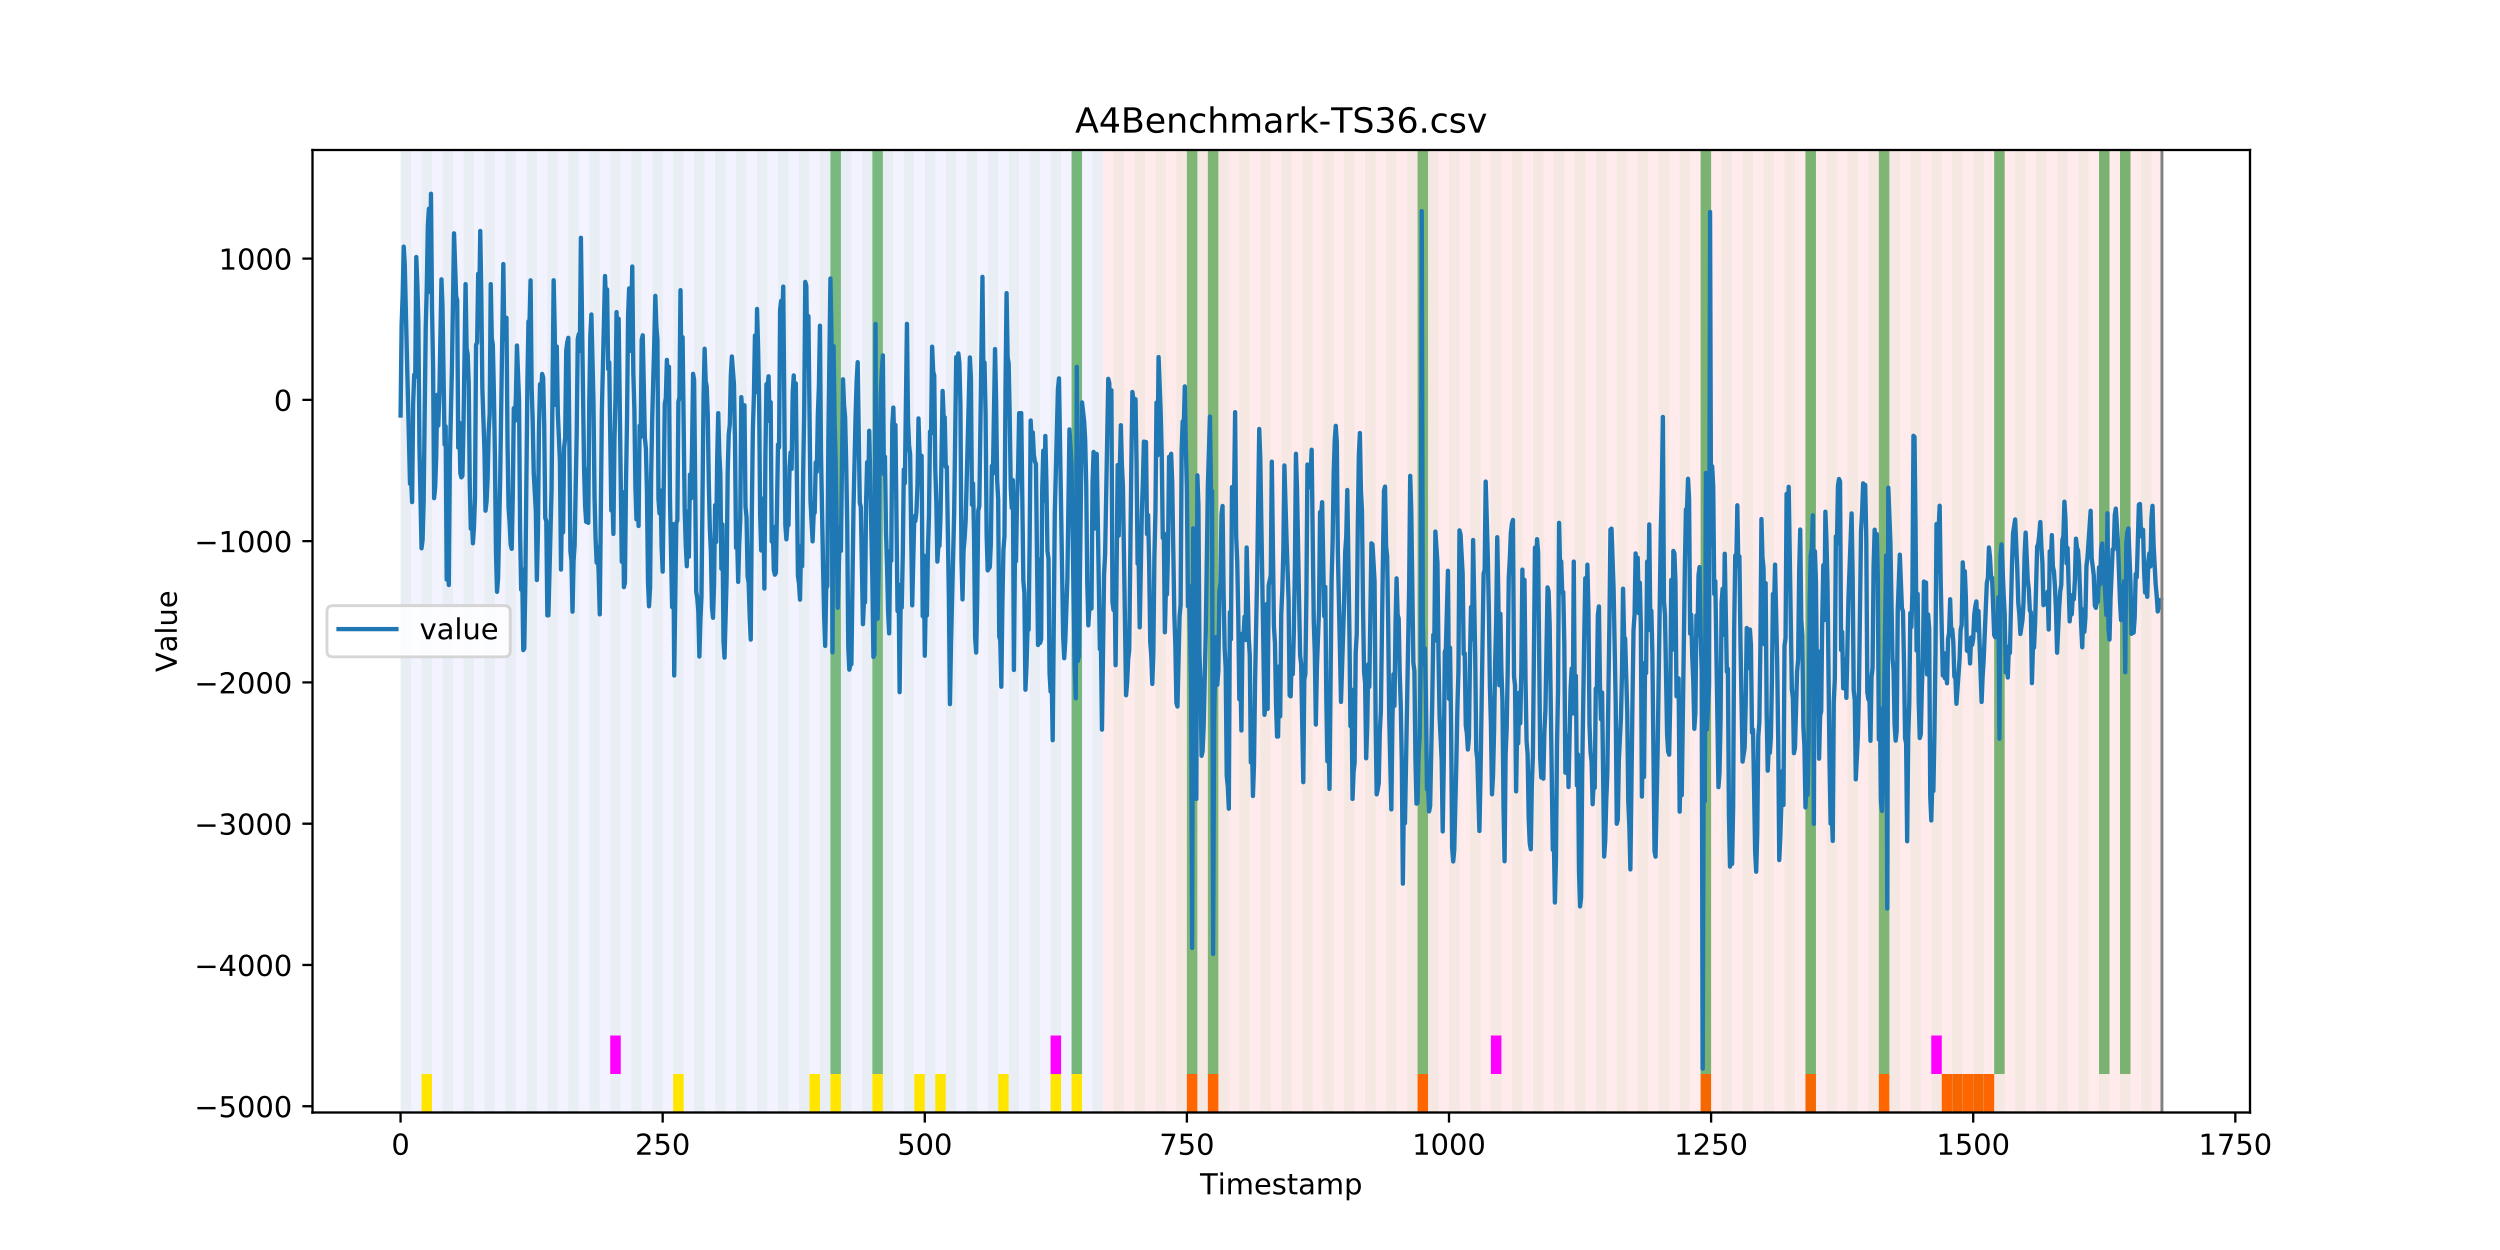 <?xml version="1.0" encoding="utf-8" standalone="no"?>
<!DOCTYPE svg PUBLIC "-//W3C//DTD SVG 1.1//EN"
  "http://www.w3.org/Graphics/SVG/1.1/DTD/svg11.dtd">
<!-- Created with matplotlib (https://matplotlib.org/) -->
<svg height="432pt" version="1.1" viewBox="0 0 864 432" width="864pt" xmlns="http://www.w3.org/2000/svg" xmlns:xlink="http://www.w3.org/1999/xlink">
 <defs>
  <style type="text/css">
*{stroke-linecap:butt;stroke-linejoin:round;}
  </style>
 </defs>
 <g id="figure_1">
  <g id="patch_1">
   <path d="M 0 432 
L 864 432 
L 864 0 
L 0 0 
z
" style="fill:#ffffff;"/>
  </g>
  <g id="axes_1">
   <g id="patch_2">
    <path d="M 108 384.48 
L 777.6 384.48 
L 777.6 51.84 
L 108 51.84 
z
" style="fill:#ffffff;"/>
   </g>
   <g id="patch_3">
    <path clip-path="url(#p61b8c0a867)" d="M 138.436 384.48 
L 138.436 51.84 
L 381.203 51.84 
L 381.203 384.48 
z
" style="fill:#0000ff;opacity:0.05;"/>
   </g>
   <g id="patch_4">
    <path clip-path="url(#p61b8c0a867)" d="M 381.203 384.48 
L 381.203 51.84 
L 747.164 51.84 
L 747.164 384.48 
z
" style="fill:#ff0000;opacity:0.08;"/>
   </g>
   <g id="patch_5">
    <path clip-path="url(#p61b8c0a867)" d="M 138.436 384.48 
L 138.436 51.84 
L 142.06 51.84 
L 142.06 384.48 
z
" style="fill:#008000;opacity:0.04;"/>
   </g>
   <g id="patch_6">
    <path clip-path="url(#p61b8c0a867)" d="M 145.683 384.48 
L 145.683 51.84 
L 149.306 51.84 
L 149.306 384.48 
z
" style="fill:#008000;opacity:0.04;"/>
   </g>
   <g id="patch_7">
    <path clip-path="url(#p61b8c0a867)" d="M 145.683 384.48 
L 145.683 371.174 
L 149.306 371.174 
L 149.306 384.48 
z
" style="fill:#ffe500;"/>
   </g>
   <g id="patch_8">
    <path clip-path="url(#p61b8c0a867)" d="M 152.93 384.48 
L 152.93 51.84 
L 156.553 51.84 
L 156.553 384.48 
z
" style="fill:#008000;opacity:0.04;"/>
   </g>
   <g id="patch_9">
    <path clip-path="url(#p61b8c0a867)" d="M 160.177 384.48 
L 160.177 51.84 
L 163.8 51.84 
L 163.8 384.48 
z
" style="fill:#008000;opacity:0.04;"/>
   </g>
   <g id="patch_10">
    <path clip-path="url(#p61b8c0a867)" d="M 167.423 384.48 
L 167.423 51.84 
L 171.047 51.84 
L 171.047 384.48 
z
" style="fill:#008000;opacity:0.04;"/>
   </g>
   <g id="patch_11">
    <path clip-path="url(#p61b8c0a867)" d="M 410.19 384.48 
L 410.19 371.174 
L 413.813 371.174 
L 413.813 384.48 
z
" style="fill:#ff6600;"/>
   </g>
   <g id="patch_12">
    <path clip-path="url(#p61b8c0a867)" d="M 174.67 384.48 
L 174.67 51.84 
L 178.294 51.84 
L 178.294 384.48 
z
" style="fill:#008000;opacity:0.04;"/>
   </g>
   <g id="patch_13">
    <path clip-path="url(#p61b8c0a867)" d="M 417.436 384.48 
L 417.436 371.174 
L 421.06 371.174 
L 421.06 384.48 
z
" style="fill:#ff6600;"/>
   </g>
   <g id="patch_14">
    <path clip-path="url(#p61b8c0a867)" d="M 181.917 384.48 
L 181.917 51.84 
L 185.54 51.84 
L 185.54 384.48 
z
" style="fill:#008000;opacity:0.04;"/>
   </g>
   <g id="patch_15">
    <path clip-path="url(#p61b8c0a867)" d="M 189.164 384.48 
L 189.164 51.84 
L 192.787 51.84 
L 192.787 384.48 
z
" style="fill:#008000;opacity:0.04;"/>
   </g>
   <g id="patch_16">
    <path clip-path="url(#p61b8c0a867)" d="M 196.41 384.48 
L 196.41 51.84 
L 200.034 51.84 
L 200.034 384.48 
z
" style="fill:#008000;opacity:0.04;"/>
   </g>
   <g id="patch_17">
    <path clip-path="url(#p61b8c0a867)" d="M 203.657 384.48 
L 203.657 51.84 
L 207.281 51.84 
L 207.281 384.48 
z
" style="fill:#008000;opacity:0.04;"/>
   </g>
   <g id="patch_18">
    <path clip-path="url(#p61b8c0a867)" d="M 210.904 384.48 
L 210.904 51.84 
L 214.527 51.84 
L 214.527 384.48 
z
" style="fill:#008000;opacity:0.04;"/>
   </g>
   <g id="patch_19">
    <path clip-path="url(#p61b8c0a867)" d="M 210.904 371.174 
L 210.904 357.869 
L 214.527 357.869 
L 214.527 371.174 
z
" style="fill:#ff00ff;"/>
   </g>
   <g id="patch_20">
    <path clip-path="url(#p61b8c0a867)" d="M 218.151 384.48 
L 218.151 51.84 
L 221.774 51.84 
L 221.774 384.48 
z
" style="fill:#008000;opacity:0.04;"/>
   </g>
   <g id="patch_21">
    <path clip-path="url(#p61b8c0a867)" d="M 225.397 384.48 
L 225.397 51.84 
L 229.021 51.84 
L 229.021 384.48 
z
" style="fill:#008000;opacity:0.04;"/>
   </g>
   <g id="patch_22">
    <path clip-path="url(#p61b8c0a867)" d="M 232.644 384.48 
L 232.644 51.84 
L 236.268 51.84 
L 236.268 384.48 
z
" style="fill:#008000;opacity:0.04;"/>
   </g>
   <g id="patch_23">
    <path clip-path="url(#p61b8c0a867)" d="M 232.644 384.48 
L 232.644 371.174 
L 236.268 371.174 
L 236.268 384.48 
z
" style="fill:#ffe500;"/>
   </g>
   <g id="patch_24">
    <path clip-path="url(#p61b8c0a867)" d="M 239.891 384.48 
L 239.891 51.84 
L 243.514 51.84 
L 243.514 384.48 
z
" style="fill:#008000;opacity:0.04;"/>
   </g>
   <g id="patch_25">
    <path clip-path="url(#p61b8c0a867)" d="M 247.138 384.48 
L 247.138 51.84 
L 250.761 51.84 
L 250.761 384.48 
z
" style="fill:#008000;opacity:0.04;"/>
   </g>
   <g id="patch_26">
    <path clip-path="url(#p61b8c0a867)" d="M 489.904 384.48 
L 489.904 371.174 
L 493.527 371.174 
L 493.527 384.48 
z
" style="fill:#ff6600;"/>
   </g>
   <g id="patch_27">
    <path clip-path="url(#p61b8c0a867)" d="M 254.384 384.48 
L 254.384 51.84 
L 258.008 51.84 
L 258.008 384.48 
z
" style="fill:#008000;opacity:0.04;"/>
   </g>
   <g id="patch_28">
    <path clip-path="url(#p61b8c0a867)" d="M 261.631 384.48 
L 261.631 51.84 
L 265.255 51.84 
L 265.255 384.48 
z
" style="fill:#008000;opacity:0.04;"/>
   </g>
   <g id="patch_29">
    <path clip-path="url(#p61b8c0a867)" d="M 268.878 384.48 
L 268.878 51.84 
L 272.501 51.84 
L 272.501 384.48 
z
" style="fill:#008000;opacity:0.04;"/>
   </g>
   <g id="patch_30">
    <path clip-path="url(#p61b8c0a867)" d="M 276.125 384.48 
L 276.125 51.84 
L 279.748 51.84 
L 279.748 384.48 
z
" style="fill:#008000;opacity:0.04;"/>
   </g>
   <g id="patch_31">
    <path clip-path="url(#p61b8c0a867)" d="M 279.748 384.48 
L 279.748 371.174 
L 283.371 371.174 
L 283.371 384.48 
z
" style="fill:#ffe500;"/>
   </g>
   <g id="patch_32">
    <path clip-path="url(#p61b8c0a867)" d="M 283.371 384.48 
L 283.371 51.84 
L 286.995 51.84 
L 286.995 384.48 
z
" style="fill:#008000;opacity:0.04;"/>
   </g>
   <g id="patch_33">
    <path clip-path="url(#p61b8c0a867)" d="M 286.995 371.174 
L 286.995 51.84 
L 290.618 51.84 
L 290.618 371.174 
z
" style="fill:#008000;opacity:0.5;"/>
   </g>
   <g id="patch_34">
    <path clip-path="url(#p61b8c0a867)" d="M 286.995 384.48 
L 286.995 371.174 
L 290.618 371.174 
L 290.618 384.48 
z
" style="fill:#ffe500;"/>
   </g>
   <g id="patch_35">
    <path clip-path="url(#p61b8c0a867)" d="M 290.618 384.48 
L 290.618 51.84 
L 294.242 51.84 
L 294.242 384.48 
z
" style="fill:#008000;opacity:0.04;"/>
   </g>
   <g id="patch_36">
    <path clip-path="url(#p61b8c0a867)" d="M 297.865 384.48 
L 297.865 51.84 
L 301.488 51.84 
L 301.488 384.48 
z
" style="fill:#008000;opacity:0.04;"/>
   </g>
   <g id="patch_37">
    <path clip-path="url(#p61b8c0a867)" d="M 301.488 371.174 
L 301.488 51.84 
L 305.112 51.84 
L 305.112 371.174 
z
" style="fill:#008000;opacity:0.5;"/>
   </g>
   <g id="patch_38">
    <path clip-path="url(#p61b8c0a867)" d="M 301.488 384.48 
L 301.488 371.174 
L 305.112 371.174 
L 305.112 384.48 
z
" style="fill:#ffe500;"/>
   </g>
   <g id="patch_39">
    <path clip-path="url(#p61b8c0a867)" d="M 305.112 384.48 
L 305.112 51.84 
L 308.735 51.84 
L 308.735 384.48 
z
" style="fill:#008000;opacity:0.04;"/>
   </g>
   <g id="patch_40">
    <path clip-path="url(#p61b8c0a867)" d="M 312.358 384.48 
L 312.358 51.84 
L 315.982 51.84 
L 315.982 384.48 
z
" style="fill:#008000;opacity:0.04;"/>
   </g>
   <g id="patch_41">
    <path clip-path="url(#p61b8c0a867)" d="M 315.982 384.48 
L 315.982 371.174 
L 319.605 371.174 
L 319.605 384.48 
z
" style="fill:#ffe500;"/>
   </g>
   <g id="patch_42">
    <path clip-path="url(#p61b8c0a867)" d="M 319.605 384.48 
L 319.605 51.84 
L 323.229 51.84 
L 323.229 384.48 
z
" style="fill:#008000;opacity:0.04;"/>
   </g>
   <g id="patch_43">
    <path clip-path="url(#p61b8c0a867)" d="M 323.229 384.48 
L 323.229 371.174 
L 326.852 371.174 
L 326.852 384.48 
z
" style="fill:#ffe500;"/>
   </g>
   <g id="patch_44">
    <path clip-path="url(#p61b8c0a867)" d="M 326.852 384.48 
L 326.852 51.84 
L 330.475 51.84 
L 330.475 384.48 
z
" style="fill:#008000;opacity:0.04;"/>
   </g>
   <g id="patch_45">
    <path clip-path="url(#p61b8c0a867)" d="M 334.099 384.48 
L 334.099 51.84 
L 337.722 51.84 
L 337.722 384.48 
z
" style="fill:#008000;opacity:0.04;"/>
   </g>
   <g id="patch_46">
    <path clip-path="url(#p61b8c0a867)" d="M 341.345 384.48 
L 341.345 51.84 
L 344.969 51.84 
L 344.969 384.48 
z
" style="fill:#008000;opacity:0.04;"/>
   </g>
   <g id="patch_47">
    <path clip-path="url(#p61b8c0a867)" d="M 344.969 384.48 
L 344.969 371.174 
L 348.592 371.174 
L 348.592 384.48 
z
" style="fill:#ffe500;"/>
   </g>
   <g id="patch_48">
    <path clip-path="url(#p61b8c0a867)" d="M 587.735 384.48 
L 587.735 371.174 
L 591.358 371.174 
L 591.358 384.48 
z
" style="fill:#ff6600;"/>
   </g>
   <g id="patch_49">
    <path clip-path="url(#p61b8c0a867)" d="M 348.592 384.48 
L 348.592 51.84 
L 352.216 51.84 
L 352.216 384.48 
z
" style="fill:#008000;opacity:0.04;"/>
   </g>
   <g id="patch_50">
    <path clip-path="url(#p61b8c0a867)" d="M 355.839 384.48 
L 355.839 51.84 
L 359.462 51.84 
L 359.462 384.48 
z
" style="fill:#008000;opacity:0.04;"/>
   </g>
   <g id="patch_51">
    <path clip-path="url(#p61b8c0a867)" d="M 363.086 384.48 
L 363.086 51.84 
L 366.709 51.84 
L 366.709 384.48 
z
" style="fill:#008000;opacity:0.04;"/>
   </g>
   <g id="patch_52">
    <path clip-path="url(#p61b8c0a867)" d="M 363.086 371.174 
L 363.086 357.869 
L 366.709 357.869 
L 366.709 371.174 
z
" style="fill:#ff00ff;"/>
   </g>
   <g id="patch_53">
    <path clip-path="url(#p61b8c0a867)" d="M 363.086 384.48 
L 363.086 371.174 
L 366.709 371.174 
L 366.709 384.48 
z
" style="fill:#ffe500;"/>
   </g>
   <g id="patch_54">
    <path clip-path="url(#p61b8c0a867)" d="M 370.332 384.48 
L 370.332 51.84 
L 373.956 51.84 
L 373.956 384.48 
z
" style="fill:#008000;opacity:0.04;"/>
   </g>
   <g id="patch_55">
    <path clip-path="url(#p61b8c0a867)" d="M 370.332 371.174 
L 370.332 51.84 
L 373.956 51.84 
L 373.956 371.174 
z
" style="fill:#008000;opacity:0.5;"/>
   </g>
   <g id="patch_56">
    <path clip-path="url(#p61b8c0a867)" d="M 370.332 384.48 
L 370.332 371.174 
L 373.956 371.174 
L 373.956 384.48 
z
" style="fill:#ffe500;"/>
   </g>
   <g id="patch_57">
    <path clip-path="url(#p61b8c0a867)" d="M 377.579 384.48 
L 377.579 51.84 
L 381.203 51.84 
L 381.203 384.48 
z
" style="fill:#008000;opacity:0.04;"/>
   </g>
   <g id="patch_58">
    <path clip-path="url(#p61b8c0a867)" d="M 623.969 384.48 
L 623.969 371.174 
L 627.592 371.174 
L 627.592 384.48 
z
" style="fill:#ff6600;"/>
   </g>
   <g id="patch_59">
    <path clip-path="url(#p61b8c0a867)" d="M 384.826 384.48 
L 384.826 51.84 
L 388.449 51.84 
L 388.449 384.48 
z
" style="fill:#008000;opacity:0.04;"/>
   </g>
   <g id="patch_60">
    <path clip-path="url(#p61b8c0a867)" d="M 392.073 384.48 
L 392.073 51.84 
L 395.696 51.84 
L 395.696 384.48 
z
" style="fill:#008000;opacity:0.04;"/>
   </g>
   <g id="patch_61">
    <path clip-path="url(#p61b8c0a867)" d="M 399.319 384.48 
L 399.319 51.84 
L 402.943 51.84 
L 402.943 384.48 
z
" style="fill:#008000;opacity:0.04;"/>
   </g>
   <g id="patch_62">
    <path clip-path="url(#p61b8c0a867)" d="M 406.566 384.48 
L 406.566 51.84 
L 410.19 51.84 
L 410.19 384.48 
z
" style="fill:#008000;opacity:0.04;"/>
   </g>
   <g id="patch_63">
    <path clip-path="url(#p61b8c0a867)" d="M 649.332 384.48 
L 649.332 371.174 
L 652.956 371.174 
L 652.956 384.48 
z
" style="fill:#ff6600;"/>
   </g>
   <g id="patch_64">
    <path clip-path="url(#p61b8c0a867)" d="M 410.19 371.174 
L 410.19 51.84 
L 413.813 51.84 
L 413.813 371.174 
z
" style="fill:#008000;opacity:0.5;"/>
   </g>
   <g id="patch_65">
    <path clip-path="url(#p61b8c0a867)" d="M 413.813 384.48 
L 413.813 51.84 
L 417.436 51.84 
L 417.436 384.48 
z
" style="fill:#008000;opacity:0.04;"/>
   </g>
   <g id="patch_66">
    <path clip-path="url(#p61b8c0a867)" d="M 417.436 371.174 
L 417.436 51.84 
L 421.06 51.84 
L 421.06 371.174 
z
" style="fill:#008000;opacity:0.5;"/>
   </g>
   <g id="patch_67">
    <path clip-path="url(#p61b8c0a867)" d="M 421.06 384.48 
L 421.06 51.84 
L 424.683 51.84 
L 424.683 384.48 
z
" style="fill:#008000;opacity:0.04;"/>
   </g>
   <g id="patch_68">
    <path clip-path="url(#p61b8c0a867)" d="M 428.306 384.48 
L 428.306 51.84 
L 431.93 51.84 
L 431.93 384.48 
z
" style="fill:#008000;opacity:0.04;"/>
   </g>
   <g id="patch_69">
    <path clip-path="url(#p61b8c0a867)" d="M 671.073 384.48 
L 671.073 371.174 
L 674.696 371.174 
L 674.696 384.48 
z
" style="fill:#ff6600;"/>
   </g>
   <g id="patch_70">
    <path clip-path="url(#p61b8c0a867)" d="M 674.696 384.48 
L 674.696 371.174 
L 678.319 371.174 
L 678.319 384.48 
z
" style="fill:#ff6600;"/>
   </g>
   <g id="patch_71">
    <path clip-path="url(#p61b8c0a867)" d="M 435.553 384.48 
L 435.553 51.84 
L 439.177 51.84 
L 439.177 384.48 
z
" style="fill:#008000;opacity:0.04;"/>
   </g>
   <g id="patch_72">
    <path clip-path="url(#p61b8c0a867)" d="M 678.319 384.48 
L 678.319 371.174 
L 681.943 371.174 
L 681.943 384.48 
z
" style="fill:#ff6600;"/>
   </g>
   <g id="patch_73">
    <path clip-path="url(#p61b8c0a867)" d="M 681.943 384.48 
L 681.943 371.174 
L 685.566 371.174 
L 685.566 384.48 
z
" style="fill:#ff6600;"/>
   </g>
   <g id="patch_74">
    <path clip-path="url(#p61b8c0a867)" d="M 442.8 384.48 
L 442.8 51.84 
L 446.423 51.84 
L 446.423 384.48 
z
" style="fill:#008000;opacity:0.04;"/>
   </g>
   <g id="patch_75">
    <path clip-path="url(#p61b8c0a867)" d="M 685.566 384.48 
L 685.566 371.174 
L 689.19 371.174 
L 689.19 384.48 
z
" style="fill:#ff6600;"/>
   </g>
   <g id="patch_76">
    <path clip-path="url(#p61b8c0a867)" d="M 450.047 384.48 
L 450.047 51.84 
L 453.67 51.84 
L 453.67 384.48 
z
" style="fill:#008000;opacity:0.04;"/>
   </g>
   <g id="patch_77">
    <path clip-path="url(#p61b8c0a867)" d="M 457.294 384.48 
L 457.294 51.84 
L 460.917 51.84 
L 460.917 384.48 
z
" style="fill:#008000;opacity:0.04;"/>
   </g>
   <g id="patch_78">
    <path clip-path="url(#p61b8c0a867)" d="M 464.54 384.48 
L 464.54 51.84 
L 468.164 51.84 
L 468.164 384.48 
z
" style="fill:#008000;opacity:0.04;"/>
   </g>
   <g id="patch_79">
    <path clip-path="url(#p61b8c0a867)" d="M 471.787 384.48 
L 471.787 51.84 
L 475.41 51.84 
L 475.41 384.48 
z
" style="fill:#008000;opacity:0.04;"/>
   </g>
   <g id="patch_80">
    <path clip-path="url(#p61b8c0a867)" d="M 479.034 384.48 
L 479.034 51.84 
L 482.657 51.84 
L 482.657 384.48 
z
" style="fill:#008000;opacity:0.04;"/>
   </g>
   <g id="patch_81">
    <path clip-path="url(#p61b8c0a867)" d="M 486.281 384.48 
L 486.281 51.84 
L 489.904 51.84 
L 489.904 384.48 
z
" style="fill:#008000;opacity:0.04;"/>
   </g>
   <g id="patch_82">
    <path clip-path="url(#p61b8c0a867)" d="M 489.904 371.174 
L 489.904 51.84 
L 493.527 51.84 
L 493.527 371.174 
z
" style="fill:#008000;opacity:0.5;"/>
   </g>
   <g id="patch_83">
    <path clip-path="url(#p61b8c0a867)" d="M 493.527 384.48 
L 493.527 51.84 
L 497.151 51.84 
L 497.151 384.48 
z
" style="fill:#008000;opacity:0.04;"/>
   </g>
   <g id="patch_84">
    <path clip-path="url(#p61b8c0a867)" d="M 500.774 384.48 
L 500.774 51.84 
L 504.397 51.84 
L 504.397 384.48 
z
" style="fill:#008000;opacity:0.04;"/>
   </g>
   <g id="patch_85">
    <path clip-path="url(#p61b8c0a867)" d="M 508.021 384.48 
L 508.021 51.84 
L 511.644 51.84 
L 511.644 384.48 
z
" style="fill:#008000;opacity:0.04;"/>
   </g>
   <g id="patch_86">
    <path clip-path="url(#p61b8c0a867)" d="M 515.268 384.48 
L 515.268 51.84 
L 518.891 51.84 
L 518.891 384.48 
z
" style="fill:#008000;opacity:0.04;"/>
   </g>
   <g id="patch_87">
    <path clip-path="url(#p61b8c0a867)" d="M 515.268 371.174 
L 515.268 357.869 
L 518.891 357.869 
L 518.891 371.174 
z
" style="fill:#ff00ff;"/>
   </g>
   <g id="patch_88">
    <path clip-path="url(#p61b8c0a867)" d="M 522.514 384.48 
L 522.514 51.84 
L 526.138 51.84 
L 526.138 384.48 
z
" style="fill:#008000;opacity:0.04;"/>
   </g>
   <g id="patch_89">
    <path clip-path="url(#p61b8c0a867)" d="M 529.761 384.48 
L 529.761 51.84 
L 533.384 51.84 
L 533.384 384.48 
z
" style="fill:#008000;opacity:0.04;"/>
   </g>
   <g id="patch_90">
    <path clip-path="url(#p61b8c0a867)" d="M 537.008 384.48 
L 537.008 51.84 
L 540.631 51.84 
L 540.631 384.48 
z
" style="fill:#008000;opacity:0.04;"/>
   </g>
   <g id="patch_91">
    <path clip-path="url(#p61b8c0a867)" d="M 544.255 384.48 
L 544.255 51.84 
L 547.878 51.84 
L 547.878 384.48 
z
" style="fill:#008000;opacity:0.04;"/>
   </g>
   <g id="patch_92">
    <path clip-path="url(#p61b8c0a867)" d="M 551.501 384.48 
L 551.501 51.84 
L 555.125 51.84 
L 555.125 384.48 
z
" style="fill:#008000;opacity:0.04;"/>
   </g>
   <g id="patch_93">
    <path clip-path="url(#p61b8c0a867)" d="M 558.748 384.48 
L 558.748 51.84 
L 562.371 51.84 
L 562.371 384.48 
z
" style="fill:#008000;opacity:0.04;"/>
   </g>
   <g id="patch_94">
    <path clip-path="url(#p61b8c0a867)" d="M 565.995 384.48 
L 565.995 51.84 
L 569.618 51.84 
L 569.618 384.48 
z
" style="fill:#008000;opacity:0.04;"/>
   </g>
   <g id="patch_95">
    <path clip-path="url(#p61b8c0a867)" d="M 573.242 384.48 
L 573.242 51.84 
L 576.865 51.84 
L 576.865 384.48 
z
" style="fill:#008000;opacity:0.04;"/>
   </g>
   <g id="patch_96">
    <path clip-path="url(#p61b8c0a867)" d="M 580.488 384.48 
L 580.488 51.84 
L 584.112 51.84 
L 584.112 384.48 
z
" style="fill:#008000;opacity:0.04;"/>
   </g>
   <g id="patch_97">
    <path clip-path="url(#p61b8c0a867)" d="M 587.735 384.48 
L 587.735 51.84 
L 591.358 51.84 
L 591.358 384.48 
z
" style="fill:#008000;opacity:0.04;"/>
   </g>
   <g id="patch_98">
    <path clip-path="url(#p61b8c0a867)" d="M 587.735 371.174 
L 587.735 51.84 
L 591.358 51.84 
L 591.358 371.174 
z
" style="fill:#008000;opacity:0.5;"/>
   </g>
   <g id="patch_99">
    <path clip-path="url(#p61b8c0a867)" d="M 594.982 384.48 
L 594.982 51.84 
L 598.605 51.84 
L 598.605 384.48 
z
" style="fill:#008000;opacity:0.04;"/>
   </g>
   <g id="patch_100">
    <path clip-path="url(#p61b8c0a867)" d="M 602.229 384.48 
L 602.229 51.84 
L 605.852 51.84 
L 605.852 384.48 
z
" style="fill:#008000;opacity:0.04;"/>
   </g>
   <g id="patch_101">
    <path clip-path="url(#p61b8c0a867)" d="M 609.475 384.48 
L 609.475 51.84 
L 613.099 51.84 
L 613.099 384.48 
z
" style="fill:#008000;opacity:0.04;"/>
   </g>
   <g id="patch_102">
    <path clip-path="url(#p61b8c0a867)" d="M 616.722 384.48 
L 616.722 51.84 
L 620.345 51.84 
L 620.345 384.48 
z
" style="fill:#008000;opacity:0.04;"/>
   </g>
   <g id="patch_103">
    <path clip-path="url(#p61b8c0a867)" d="M 623.969 384.48 
L 623.969 51.84 
L 627.592 51.84 
L 627.592 384.48 
z
" style="fill:#008000;opacity:0.04;"/>
   </g>
   <g id="patch_104">
    <path clip-path="url(#p61b8c0a867)" d="M 623.969 371.174 
L 623.969 51.84 
L 627.592 51.84 
L 627.592 371.174 
z
" style="fill:#008000;opacity:0.5;"/>
   </g>
   <g id="patch_105">
    <path clip-path="url(#p61b8c0a867)" d="M 631.216 384.48 
L 631.216 51.84 
L 634.839 51.84 
L 634.839 384.48 
z
" style="fill:#008000;opacity:0.04;"/>
   </g>
   <g id="patch_106">
    <path clip-path="url(#p61b8c0a867)" d="M 638.462 384.48 
L 638.462 51.84 
L 642.086 51.84 
L 642.086 384.48 
z
" style="fill:#008000;opacity:0.04;"/>
   </g>
   <g id="patch_107">
    <path clip-path="url(#p61b8c0a867)" d="M 645.709 384.48 
L 645.709 51.84 
L 649.332 51.84 
L 649.332 384.48 
z
" style="fill:#008000;opacity:0.04;"/>
   </g>
   <g id="patch_108">
    <path clip-path="url(#p61b8c0a867)" d="M 649.332 371.174 
L 649.332 51.84 
L 652.956 51.84 
L 652.956 371.174 
z
" style="fill:#008000;opacity:0.5;"/>
   </g>
   <g id="patch_109">
    <path clip-path="url(#p61b8c0a867)" d="M 652.956 384.48 
L 652.956 51.84 
L 656.579 51.84 
L 656.579 384.48 
z
" style="fill:#008000;opacity:0.04;"/>
   </g>
   <g id="patch_110">
    <path clip-path="url(#p61b8c0a867)" d="M 660.203 384.48 
L 660.203 51.84 
L 663.826 51.84 
L 663.826 384.48 
z
" style="fill:#008000;opacity:0.04;"/>
   </g>
   <g id="patch_111">
    <path clip-path="url(#p61b8c0a867)" d="M 667.449 384.48 
L 667.449 51.84 
L 671.073 51.84 
L 671.073 384.48 
z
" style="fill:#008000;opacity:0.04;"/>
   </g>
   <g id="patch_112">
    <path clip-path="url(#p61b8c0a867)" d="M 667.449 371.174 
L 667.449 357.869 
L 671.073 357.869 
L 671.073 371.174 
z
" style="fill:#ff00ff;"/>
   </g>
   <g id="patch_113">
    <path clip-path="url(#p61b8c0a867)" d="M 674.696 384.48 
L 674.696 51.84 
L 678.319 51.84 
L 678.319 384.48 
z
" style="fill:#008000;opacity:0.04;"/>
   </g>
   <g id="patch_114">
    <path clip-path="url(#p61b8c0a867)" d="M 681.943 384.48 
L 681.943 51.84 
L 685.566 51.84 
L 685.566 384.48 
z
" style="fill:#008000;opacity:0.04;"/>
   </g>
   <g id="patch_115">
    <path clip-path="url(#p61b8c0a867)" d="M 689.19 384.48 
L 689.19 51.84 
L 692.813 51.84 
L 692.813 384.48 
z
" style="fill:#008000;opacity:0.04;"/>
   </g>
   <g id="patch_116">
    <path clip-path="url(#p61b8c0a867)" d="M 689.19 371.174 
L 689.19 51.84 
L 692.813 51.84 
L 692.813 371.174 
z
" style="fill:#008000;opacity:0.5;"/>
   </g>
   <g id="patch_117">
    <path clip-path="url(#p61b8c0a867)" d="M 696.436 384.48 
L 696.436 51.84 
L 700.06 51.84 
L 700.06 384.48 
z
" style="fill:#008000;opacity:0.04;"/>
   </g>
   <g id="patch_118">
    <path clip-path="url(#p61b8c0a867)" d="M 703.683 384.48 
L 703.683 51.84 
L 707.306 51.84 
L 707.306 384.48 
z
" style="fill:#008000;opacity:0.04;"/>
   </g>
   <g id="patch_119">
    <path clip-path="url(#p61b8c0a867)" d="M 710.93 384.48 
L 710.93 51.84 
L 714.553 51.84 
L 714.553 384.48 
z
" style="fill:#008000;opacity:0.04;"/>
   </g>
   <g id="patch_120">
    <path clip-path="url(#p61b8c0a867)" d="M 718.177 384.48 
L 718.177 51.84 
L 721.8 51.84 
L 721.8 384.48 
z
" style="fill:#008000;opacity:0.04;"/>
   </g>
   <g id="patch_121">
    <path clip-path="url(#p61b8c0a867)" d="M 725.423 384.48 
L 725.423 51.84 
L 729.047 51.84 
L 729.047 384.48 
z
" style="fill:#008000;opacity:0.04;"/>
   </g>
   <g id="patch_122">
    <path clip-path="url(#p61b8c0a867)" d="M 725.423 371.174 
L 725.423 51.84 
L 729.047 51.84 
L 729.047 371.174 
z
" style="fill:#008000;opacity:0.5;"/>
   </g>
   <g id="patch_123">
    <path clip-path="url(#p61b8c0a867)" d="M 732.67 384.48 
L 732.67 51.84 
L 736.294 51.84 
L 736.294 384.48 
z
" style="fill:#008000;opacity:0.04;"/>
   </g>
   <g id="patch_124">
    <path clip-path="url(#p61b8c0a867)" d="M 732.67 371.174 
L 732.67 51.84 
L 736.294 51.84 
L 736.294 371.174 
z
" style="fill:#008000;opacity:0.5;"/>
   </g>
   <g id="patch_125">
    <path clip-path="url(#p61b8c0a867)" d="M 739.917 384.48 
L 739.917 51.84 
L 743.54 51.84 
L 743.54 384.48 
z
" style="fill:#008000;opacity:0.04;"/>
   </g>
   <g id="matplotlib.axis_1">
    <g id="xtick_1">
     <g id="line2d_1">
      <defs>
       <path d="M 0 0 
L 0 3.5 
" id="m45680e855d" style="stroke:#000000;stroke-width:0.8;"/>
      </defs>
      <g>
       <use style="stroke:#000000;stroke-width:0.8;" x="138.436" xlink:href="#m45680e855d" y="384.48"/>
      </g>
     </g>
     <g id="text_1">
      <!-- 0 -->
      <defs>
       <path d="M 31.781 66.406 
Q 24.172 66.406 20.328 58.906 
Q 16.5 51.422 16.5 36.375 
Q 16.5 21.391 20.328 13.891 
Q 24.172 6.391 31.781 6.391 
Q 39.453 6.391 43.281 13.891 
Q 47.125 21.391 47.125 36.375 
Q 47.125 51.422 43.281 58.906 
Q 39.453 66.406 31.781 66.406 
z
M 31.781 74.219 
Q 44.047 74.219 50.516 64.516 
Q 56.984 54.828 56.984 36.375 
Q 56.984 17.969 50.516 8.266 
Q 44.047 -1.422 31.781 -1.422 
Q 19.531 -1.422 13.062 8.266 
Q 6.594 17.969 6.594 36.375 
Q 6.594 54.828 13.062 64.516 
Q 19.531 74.219 31.781 74.219 
z
" id="DejaVuSans-48"/>
      </defs>
      <g transform="translate(135.255 399.078)scale(0.1 -0.1)">
       <use xlink:href="#DejaVuSans-48"/>
      </g>
     </g>
    </g>
    <g id="xtick_2">
     <g id="line2d_2">
      <g>
       <use style="stroke:#000000;stroke-width:0.8;" x="229.021" xlink:href="#m45680e855d" y="384.48"/>
      </g>
     </g>
     <g id="text_2">
      <!-- 250 -->
      <defs>
       <path d="M 19.188 8.297 
L 53.609 8.297 
L 53.609 0 
L 7.328 0 
L 7.328 8.297 
Q 12.938 14.109 22.625 23.891 
Q 32.328 33.688 34.812 36.531 
Q 39.547 41.844 41.422 45.531 
Q 43.312 49.219 43.312 52.781 
Q 43.312 58.594 39.234 62.25 
Q 35.156 65.922 28.609 65.922 
Q 23.969 65.922 18.812 64.312 
Q 13.672 62.703 7.812 59.422 
L 7.812 69.391 
Q 13.766 71.781 18.938 73 
Q 24.125 74.219 28.422 74.219 
Q 39.75 74.219 46.484 68.547 
Q 53.219 62.891 53.219 53.422 
Q 53.219 48.922 51.531 44.891 
Q 49.859 40.875 45.406 35.406 
Q 44.188 33.984 37.641 27.219 
Q 31.109 20.453 19.188 8.297 
z
" id="DejaVuSans-50"/>
       <path d="M 10.797 72.906 
L 49.516 72.906 
L 49.516 64.594 
L 19.828 64.594 
L 19.828 46.734 
Q 21.969 47.469 24.109 47.828 
Q 26.266 48.188 28.422 48.188 
Q 40.625 48.188 47.75 41.5 
Q 54.891 34.812 54.891 23.391 
Q 54.891 11.625 47.562 5.094 
Q 40.234 -1.422 26.906 -1.422 
Q 22.312 -1.422 17.547 -0.641 
Q 12.797 0.141 7.719 1.703 
L 7.719 11.625 
Q 12.109 9.234 16.797 8.062 
Q 21.484 6.891 26.703 6.891 
Q 35.156 6.891 40.078 11.328 
Q 45.016 15.766 45.016 23.391 
Q 45.016 31 40.078 35.438 
Q 35.156 39.891 26.703 39.891 
Q 22.75 39.891 18.812 39.016 
Q 14.891 38.141 10.797 36.281 
z
" id="DejaVuSans-53"/>
      </defs>
      <g transform="translate(219.477 399.078)scale(0.1 -0.1)">
       <use xlink:href="#DejaVuSans-50"/>
       <use x="63.623" xlink:href="#DejaVuSans-53"/>
       <use x="127.246" xlink:href="#DejaVuSans-48"/>
      </g>
     </g>
    </g>
    <g id="xtick_3">
     <g id="line2d_3">
      <g>
       <use style="stroke:#000000;stroke-width:0.8;" x="319.605" xlink:href="#m45680e855d" y="384.48"/>
      </g>
     </g>
     <g id="text_3">
      <!-- 500 -->
      <g transform="translate(310.061 399.078)scale(0.1 -0.1)">
       <use xlink:href="#DejaVuSans-53"/>
       <use x="63.623" xlink:href="#DejaVuSans-48"/>
       <use x="127.246" xlink:href="#DejaVuSans-48"/>
      </g>
     </g>
    </g>
    <g id="xtick_4">
     <g id="line2d_4">
      <g>
       <use style="stroke:#000000;stroke-width:0.8;" x="410.19" xlink:href="#m45680e855d" y="384.48"/>
      </g>
     </g>
     <g id="text_4">
      <!-- 750 -->
      <defs>
       <path d="M 8.203 72.906 
L 55.078 72.906 
L 55.078 68.703 
L 28.609 0 
L 18.312 0 
L 43.219 64.594 
L 8.203 64.594 
z
" id="DejaVuSans-55"/>
      </defs>
      <g transform="translate(400.646 399.078)scale(0.1 -0.1)">
       <use xlink:href="#DejaVuSans-55"/>
       <use x="63.623" xlink:href="#DejaVuSans-53"/>
       <use x="127.246" xlink:href="#DejaVuSans-48"/>
      </g>
     </g>
    </g>
    <g id="xtick_5">
     <g id="line2d_5">
      <g>
       <use style="stroke:#000000;stroke-width:0.8;" x="500.774" xlink:href="#m45680e855d" y="384.48"/>
      </g>
     </g>
     <g id="text_5">
      <!-- 1000 -->
      <defs>
       <path d="M 12.406 8.297 
L 28.516 8.297 
L 28.516 63.922 
L 10.984 60.406 
L 10.984 69.391 
L 28.422 72.906 
L 38.281 72.906 
L 38.281 8.297 
L 54.391 8.297 
L 54.391 0 
L 12.406 0 
z
" id="DejaVuSans-49"/>
      </defs>
      <g transform="translate(488.049 399.078)scale(0.1 -0.1)">
       <use xlink:href="#DejaVuSans-49"/>
       <use x="63.623" xlink:href="#DejaVuSans-48"/>
       <use x="127.246" xlink:href="#DejaVuSans-48"/>
       <use x="190.869" xlink:href="#DejaVuSans-48"/>
      </g>
     </g>
    </g>
    <g id="xtick_6">
     <g id="line2d_6">
      <g>
       <use style="stroke:#000000;stroke-width:0.8;" x="591.358" xlink:href="#m45680e855d" y="384.48"/>
      </g>
     </g>
     <g id="text_6">
      <!-- 1250 -->
      <g transform="translate(578.633 399.078)scale(0.1 -0.1)">
       <use xlink:href="#DejaVuSans-49"/>
       <use x="63.623" xlink:href="#DejaVuSans-50"/>
       <use x="127.246" xlink:href="#DejaVuSans-53"/>
       <use x="190.869" xlink:href="#DejaVuSans-48"/>
      </g>
     </g>
    </g>
    <g id="xtick_7">
     <g id="line2d_7">
      <g>
       <use style="stroke:#000000;stroke-width:0.8;" x="681.943" xlink:href="#m45680e855d" y="384.48"/>
      </g>
     </g>
     <g id="text_7">
      <!-- 1500 -->
      <g transform="translate(669.218 399.078)scale(0.1 -0.1)">
       <use xlink:href="#DejaVuSans-49"/>
       <use x="63.623" xlink:href="#DejaVuSans-53"/>
       <use x="127.246" xlink:href="#DejaVuSans-48"/>
       <use x="190.869" xlink:href="#DejaVuSans-48"/>
      </g>
     </g>
    </g>
    <g id="xtick_8">
     <g id="line2d_8">
      <g>
       <use style="stroke:#000000;stroke-width:0.8;" x="772.527" xlink:href="#m45680e855d" y="384.48"/>
      </g>
     </g>
     <g id="text_8">
      <!-- 1750 -->
      <g transform="translate(759.802 399.078)scale(0.1 -0.1)">
       <use xlink:href="#DejaVuSans-49"/>
       <use x="63.623" xlink:href="#DejaVuSans-55"/>
       <use x="127.246" xlink:href="#DejaVuSans-53"/>
       <use x="190.869" xlink:href="#DejaVuSans-48"/>
      </g>
     </g>
    </g>
    <g id="text_9">
     <!-- Timestamp -->
     <defs>
      <path d="M -0.297 72.906 
L 61.375 72.906 
L 61.375 64.594 
L 35.5 64.594 
L 35.5 0 
L 25.594 0 
L 25.594 64.594 
L -0.297 64.594 
z
" id="DejaVuSans-84"/>
      <path d="M 9.422 54.688 
L 18.406 54.688 
L 18.406 0 
L 9.422 0 
z
M 9.422 75.984 
L 18.406 75.984 
L 18.406 64.594 
L 9.422 64.594 
z
" id="DejaVuSans-105"/>
      <path d="M 52 44.188 
Q 55.375 50.25 60.062 53.125 
Q 64.75 56 71.094 56 
Q 79.641 56 84.281 50.016 
Q 88.922 44.047 88.922 33.016 
L 88.922 0 
L 79.891 0 
L 79.891 32.719 
Q 79.891 40.578 77.094 44.375 
Q 74.312 48.188 68.609 48.188 
Q 61.625 48.188 57.562 43.547 
Q 53.516 38.922 53.516 30.906 
L 53.516 0 
L 44.484 0 
L 44.484 32.719 
Q 44.484 40.625 41.703 44.406 
Q 38.922 48.188 33.109 48.188 
Q 26.219 48.188 22.156 43.531 
Q 18.109 38.875 18.109 30.906 
L 18.109 0 
L 9.078 0 
L 9.078 54.688 
L 18.109 54.688 
L 18.109 46.188 
Q 21.188 51.219 25.484 53.609 
Q 29.781 56 35.688 56 
Q 41.656 56 45.828 52.969 
Q 50 49.953 52 44.188 
z
" id="DejaVuSans-109"/>
      <path d="M 56.203 29.594 
L 56.203 25.203 
L 14.891 25.203 
Q 15.484 15.922 20.484 11.062 
Q 25.484 6.203 34.422 6.203 
Q 39.594 6.203 44.453 7.469 
Q 49.312 8.734 54.109 11.281 
L 54.109 2.781 
Q 49.266 0.734 44.188 -0.344 
Q 39.109 -1.422 33.891 -1.422 
Q 20.797 -1.422 13.156 6.188 
Q 5.516 13.812 5.516 26.812 
Q 5.516 40.234 12.766 48.109 
Q 20.016 56 32.328 56 
Q 43.359 56 49.781 48.891 
Q 56.203 41.797 56.203 29.594 
z
M 47.219 32.234 
Q 47.125 39.594 43.094 43.984 
Q 39.062 48.391 32.422 48.391 
Q 24.906 48.391 20.391 44.141 
Q 15.875 39.891 15.188 32.172 
z
" id="DejaVuSans-101"/>
      <path d="M 44.281 53.078 
L 44.281 44.578 
Q 40.484 46.531 36.375 47.5 
Q 32.281 48.484 27.875 48.484 
Q 21.188 48.484 17.844 46.438 
Q 14.5 44.391 14.5 40.281 
Q 14.5 37.156 16.891 35.375 
Q 19.281 33.594 26.516 31.984 
L 29.594 31.297 
Q 39.156 29.25 43.188 25.516 
Q 47.219 21.781 47.219 15.094 
Q 47.219 7.469 41.188 3.016 
Q 35.156 -1.422 24.609 -1.422 
Q 20.219 -1.422 15.453 -0.562 
Q 10.688 0.297 5.422 2 
L 5.422 11.281 
Q 10.406 8.688 15.234 7.391 
Q 20.062 6.109 24.812 6.109 
Q 31.156 6.109 34.562 8.281 
Q 37.984 10.453 37.984 14.406 
Q 37.984 18.062 35.516 20.016 
Q 33.062 21.969 24.703 23.781 
L 21.578 24.516 
Q 13.234 26.266 9.516 29.906 
Q 5.812 33.547 5.812 39.891 
Q 5.812 47.609 11.281 51.797 
Q 16.75 56 26.812 56 
Q 31.781 56 36.172 55.266 
Q 40.578 54.547 44.281 53.078 
z
" id="DejaVuSans-115"/>
      <path d="M 18.312 70.219 
L 18.312 54.688 
L 36.812 54.688 
L 36.812 47.703 
L 18.312 47.703 
L 18.312 18.016 
Q 18.312 11.328 20.141 9.422 
Q 21.969 7.516 27.594 7.516 
L 36.812 7.516 
L 36.812 0 
L 27.594 0 
Q 17.188 0 13.234 3.875 
Q 9.281 7.766 9.281 18.016 
L 9.281 47.703 
L 2.688 47.703 
L 2.688 54.688 
L 9.281 54.688 
L 9.281 70.219 
z
" id="DejaVuSans-116"/>
      <path d="M 34.281 27.484 
Q 23.391 27.484 19.188 25 
Q 14.984 22.516 14.984 16.5 
Q 14.984 11.719 18.141 8.906 
Q 21.297 6.109 26.703 6.109 
Q 34.188 6.109 38.703 11.406 
Q 43.219 16.703 43.219 25.484 
L 43.219 27.484 
z
M 52.203 31.203 
L 52.203 0 
L 43.219 0 
L 43.219 8.297 
Q 40.141 3.328 35.547 0.953 
Q 30.953 -1.422 24.312 -1.422 
Q 15.922 -1.422 10.953 3.297 
Q 6 8.016 6 15.922 
Q 6 25.141 12.172 29.828 
Q 18.359 34.516 30.609 34.516 
L 43.219 34.516 
L 43.219 35.406 
Q 43.219 41.609 39.141 45 
Q 35.062 48.391 27.688 48.391 
Q 23 48.391 18.547 47.266 
Q 14.109 46.141 10.016 43.891 
L 10.016 52.203 
Q 14.938 54.109 19.578 55.047 
Q 24.219 56 28.609 56 
Q 40.484 56 46.344 49.844 
Q 52.203 43.703 52.203 31.203 
z
" id="DejaVuSans-97"/>
      <path d="M 18.109 8.203 
L 18.109 -20.797 
L 9.078 -20.797 
L 9.078 54.688 
L 18.109 54.688 
L 18.109 46.391 
Q 20.953 51.266 25.266 53.625 
Q 29.594 56 35.594 56 
Q 45.562 56 51.781 48.094 
Q 58.016 40.188 58.016 27.297 
Q 58.016 14.406 51.781 6.484 
Q 45.562 -1.422 35.594 -1.422 
Q 29.594 -1.422 25.266 0.953 
Q 20.953 3.328 18.109 8.203 
z
M 48.688 27.297 
Q 48.688 37.203 44.609 42.844 
Q 40.531 48.484 33.406 48.484 
Q 26.266 48.484 22.188 42.844 
Q 18.109 37.203 18.109 27.297 
Q 18.109 17.391 22.188 11.75 
Q 26.266 6.109 33.406 6.109 
Q 40.531 6.109 44.609 11.75 
Q 48.688 17.391 48.688 27.297 
z
" id="DejaVuSans-112"/>
     </defs>
     <g transform="translate(414.739 412.757)scale(0.1 -0.1)">
      <use xlink:href="#DejaVuSans-84"/>
      <use x="61.037" xlink:href="#DejaVuSans-105"/>
      <use x="88.82" xlink:href="#DejaVuSans-109"/>
      <use x="186.232" xlink:href="#DejaVuSans-101"/>
      <use x="247.756" xlink:href="#DejaVuSans-115"/>
      <use x="299.855" xlink:href="#DejaVuSans-116"/>
      <use x="339.064" xlink:href="#DejaVuSans-97"/>
      <use x="400.344" xlink:href="#DejaVuSans-109"/>
      <use x="497.756" xlink:href="#DejaVuSans-112"/>
     </g>
    </g>
   </g>
   <g id="matplotlib.axis_2">
    <g id="ytick_1">
     <g id="line2d_9">
      <defs>
       <path d="M 0 0 
L -3.5 0 
" id="mbab609c7b8" style="stroke:#000000;stroke-width:0.8;"/>
      </defs>
      <g>
       <use style="stroke:#000000;stroke-width:0.8;" x="108" xlink:href="#mbab609c7b8" y="382.31"/>
      </g>
     </g>
     <g id="text_10">
      <!-- −5000 -->
      <defs>
       <path d="M 10.594 35.5 
L 73.188 35.5 
L 73.188 27.203 
L 10.594 27.203 
z
" id="DejaVuSans-8722"/>
      </defs>
      <g transform="translate(67.17 386.11)scale(0.1 -0.1)">
       <use xlink:href="#DejaVuSans-8722"/>
       <use x="83.789" xlink:href="#DejaVuSans-53"/>
       <use x="147.412" xlink:href="#DejaVuSans-48"/>
       <use x="211.035" xlink:href="#DejaVuSans-48"/>
       <use x="274.658" xlink:href="#DejaVuSans-48"/>
      </g>
     </g>
    </g>
    <g id="ytick_2">
     <g id="line2d_10">
      <g>
       <use style="stroke:#000000;stroke-width:0.8;" x="108" xlink:href="#mbab609c7b8" y="333.487"/>
      </g>
     </g>
     <g id="text_11">
      <!-- −4000 -->
      <defs>
       <path d="M 37.797 64.312 
L 12.891 25.391 
L 37.797 25.391 
z
M 35.203 72.906 
L 47.609 72.906 
L 47.609 25.391 
L 58.016 25.391 
L 58.016 17.188 
L 47.609 17.188 
L 47.609 0 
L 37.797 0 
L 37.797 17.188 
L 4.891 17.188 
L 4.891 26.703 
z
" id="DejaVuSans-52"/>
      </defs>
      <g transform="translate(67.17 337.287)scale(0.1 -0.1)">
       <use xlink:href="#DejaVuSans-8722"/>
       <use x="83.789" xlink:href="#DejaVuSans-52"/>
       <use x="147.412" xlink:href="#DejaVuSans-48"/>
       <use x="211.035" xlink:href="#DejaVuSans-48"/>
       <use x="274.658" xlink:href="#DejaVuSans-48"/>
      </g>
     </g>
    </g>
    <g id="ytick_3">
     <g id="line2d_11">
      <g>
       <use style="stroke:#000000;stroke-width:0.8;" x="108" xlink:href="#mbab609c7b8" y="284.664"/>
      </g>
     </g>
     <g id="text_12">
      <!-- −3000 -->
      <defs>
       <path d="M 40.578 39.312 
Q 47.656 37.797 51.625 33 
Q 55.609 28.219 55.609 21.188 
Q 55.609 10.406 48.188 4.484 
Q 40.766 -1.422 27.094 -1.422 
Q 22.516 -1.422 17.656 -0.516 
Q 12.797 0.391 7.625 2.203 
L 7.625 11.719 
Q 11.719 9.328 16.594 8.109 
Q 21.484 6.891 26.812 6.891 
Q 36.078 6.891 40.938 10.547 
Q 45.797 14.203 45.797 21.188 
Q 45.797 27.641 41.281 31.266 
Q 36.766 34.906 28.719 34.906 
L 20.219 34.906 
L 20.219 43.016 
L 29.109 43.016 
Q 36.375 43.016 40.234 45.922 
Q 44.094 48.828 44.094 54.297 
Q 44.094 59.906 40.109 62.906 
Q 36.141 65.922 28.719 65.922 
Q 24.656 65.922 20.016 65.031 
Q 15.375 64.156 9.812 62.312 
L 9.812 71.094 
Q 15.438 72.656 20.344 73.438 
Q 25.25 74.219 29.594 74.219 
Q 40.828 74.219 47.359 69.109 
Q 53.906 64.016 53.906 55.328 
Q 53.906 49.266 50.438 45.094 
Q 46.969 40.922 40.578 39.312 
z
" id="DejaVuSans-51"/>
      </defs>
      <g transform="translate(67.17 288.464)scale(0.1 -0.1)">
       <use xlink:href="#DejaVuSans-8722"/>
       <use x="83.789" xlink:href="#DejaVuSans-51"/>
       <use x="147.412" xlink:href="#DejaVuSans-48"/>
       <use x="211.035" xlink:href="#DejaVuSans-48"/>
       <use x="274.658" xlink:href="#DejaVuSans-48"/>
      </g>
     </g>
    </g>
    <g id="ytick_4">
     <g id="line2d_12">
      <g>
       <use style="stroke:#000000;stroke-width:0.8;" x="108" xlink:href="#mbab609c7b8" y="235.841"/>
      </g>
     </g>
     <g id="text_13">
      <!-- −2000 -->
      <g transform="translate(67.17 239.641)scale(0.1 -0.1)">
       <use xlink:href="#DejaVuSans-8722"/>
       <use x="83.789" xlink:href="#DejaVuSans-50"/>
       <use x="147.412" xlink:href="#DejaVuSans-48"/>
       <use x="211.035" xlink:href="#DejaVuSans-48"/>
       <use x="274.658" xlink:href="#DejaVuSans-48"/>
      </g>
     </g>
    </g>
    <g id="ytick_5">
     <g id="line2d_13">
      <g>
       <use style="stroke:#000000;stroke-width:0.8;" x="108" xlink:href="#mbab609c7b8" y="187.018"/>
      </g>
     </g>
     <g id="text_14">
      <!-- −1000 -->
      <g transform="translate(67.17 190.818)scale(0.1 -0.1)">
       <use xlink:href="#DejaVuSans-8722"/>
       <use x="83.789" xlink:href="#DejaVuSans-49"/>
       <use x="147.412" xlink:href="#DejaVuSans-48"/>
       <use x="211.035" xlink:href="#DejaVuSans-48"/>
       <use x="274.658" xlink:href="#DejaVuSans-48"/>
      </g>
     </g>
    </g>
    <g id="ytick_6">
     <g id="line2d_14">
      <g>
       <use style="stroke:#000000;stroke-width:0.8;" x="108" xlink:href="#mbab609c7b8" y="138.195"/>
      </g>
     </g>
     <g id="text_15">
      <!-- 0 -->
      <g transform="translate(94.638 141.995)scale(0.1 -0.1)">
       <use xlink:href="#DejaVuSans-48"/>
      </g>
     </g>
    </g>
    <g id="ytick_7">
     <g id="line2d_15">
      <g>
       <use style="stroke:#000000;stroke-width:0.8;" x="108" xlink:href="#mbab609c7b8" y="89.372"/>
      </g>
     </g>
     <g id="text_16">
      <!-- 1000 -->
      <g transform="translate(75.55 93.172)scale(0.1 -0.1)">
       <use xlink:href="#DejaVuSans-49"/>
       <use x="63.623" xlink:href="#DejaVuSans-48"/>
       <use x="127.246" xlink:href="#DejaVuSans-48"/>
       <use x="190.869" xlink:href="#DejaVuSans-48"/>
      </g>
     </g>
    </g>
    <g id="text_17">
     <!-- Value -->
     <defs>
      <path d="M 28.609 0 
L 0.781 72.906 
L 11.078 72.906 
L 34.188 11.531 
L 57.328 72.906 
L 67.578 72.906 
L 39.797 0 
z
" id="DejaVuSans-86"/>
      <path d="M 9.422 75.984 
L 18.406 75.984 
L 18.406 0 
L 9.422 0 
z
" id="DejaVuSans-108"/>
      <path d="M 8.5 21.578 
L 8.5 54.688 
L 17.484 54.688 
L 17.484 21.922 
Q 17.484 14.156 20.5 10.266 
Q 23.531 6.391 29.594 6.391 
Q 36.859 6.391 41.078 11.031 
Q 45.312 15.672 45.312 23.688 
L 45.312 54.688 
L 54.297 54.688 
L 54.297 0 
L 45.312 0 
L 45.312 8.406 
Q 42.047 3.422 37.719 1 
Q 33.406 -1.422 27.688 -1.422 
Q 18.266 -1.422 13.375 4.438 
Q 8.5 10.297 8.5 21.578 
z
M 31.109 56 
z
" id="DejaVuSans-117"/>
     </defs>
     <g transform="translate(61.091 232.273)rotate(-90)scale(0.1 -0.1)">
      <use xlink:href="#DejaVuSans-86"/>
      <use x="68.299" xlink:href="#DejaVuSans-97"/>
      <use x="129.578" xlink:href="#DejaVuSans-108"/>
      <use x="157.361" xlink:href="#DejaVuSans-117"/>
      <use x="220.74" xlink:href="#DejaVuSans-101"/>
     </g>
    </g>
   </g>
   <g id="line2d_16">
    <path clip-path="url(#p61b8c0a867)" d="M 138.436 143.593 
L 138.799 112.227 
L 139.161 102.136 
L 139.523 85.241 
L 139.886 91.537 
L 140.61 122.172 
L 141.697 167.186 
L 142.06 165.346 
L 142.422 173.525 
L 142.784 139.513 
L 143.147 129.501 
L 143.509 130.301 
L 143.871 88.832 
L 144.234 98.296 
L 144.596 111.567 
L 144.958 154.429 
L 145.683 189.489 
L 146.045 186.604 
L 146.408 173.448 
L 147.132 113.031 
L 147.495 99.258 
L 147.857 78.154 
L 148.219 72.132 
L 148.582 100.915 
L 148.944 66.96 
L 149.306 106.525 
L 149.669 126.254 
L 150.031 172.165 
L 150.394 168.459 
L 150.756 157.769 
L 151.118 136.438 
L 151.481 147.097 
L 151.843 136.153 
L 152.568 96.533 
L 152.93 106.052 
L 153.655 153.643 
L 154.017 147.34 
L 154.379 200.297 
L 154.742 193.722 
L 155.104 202.186 
L 155.466 158.788 
L 156.191 127.164 
L 156.916 80.639 
L 157.64 102.299 
L 158.003 103.862 
L 158.365 154.715 
L 158.727 146.013 
L 159.09 163.511 
L 159.452 164.985 
L 159.814 164.455 
L 160.177 147.508 
L 160.901 98.19 
L 161.264 120.362 
L 161.626 122.381 
L 161.988 132.504 
L 162.351 167.524 
L 162.713 182.726 
L 163.075 179.79 
L 163.438 187.763 
L 163.8 182.234 
L 164.162 172.066 
L 164.525 119.138 
L 164.887 118.47 
L 165.249 94.612 
L 165.612 105.175 
L 165.974 79.827 
L 166.336 101.366 
L 166.699 134.237 
L 167.423 155.591 
L 167.786 176.496 
L 168.148 173.42 
L 168.51 165.683 
L 168.873 149.478 
L 169.235 142.881 
L 169.597 98.194 
L 169.96 117.027 
L 170.322 119.143 
L 170.684 135.433 
L 171.047 157.793 
L 171.409 191.032 
L 171.771 204.528 
L 172.134 199.952 
L 172.858 165.596 
L 173.945 91.255 
L 174.308 117.454 
L 174.67 111.733 
L 175.032 109.822 
L 175.395 152.74 
L 175.757 175.273 
L 176.119 180.569 
L 176.482 188.126 
L 176.844 189.677 
L 177.206 171.472 
L 177.569 141.082 
L 177.931 145.526 
L 178.294 137.341 
L 178.656 119.409 
L 179.381 138.236 
L 179.743 183.39 
L 180.105 203.784 
L 180.468 196.798 
L 180.83 224.677 
L 181.192 224.148 
L 181.555 201.783 
L 182.279 131.257 
L 182.642 111.066 
L 183.004 111.415 
L 183.366 96.886 
L 183.729 133.847 
L 184.091 145.239 
L 184.453 163.283 
L 185.178 176.581 
L 185.54 200.462 
L 185.903 184.389 
L 186.265 148.653 
L 186.627 132.781 
L 186.99 136.786 
L 187.352 129.23 
L 187.714 130.411 
L 188.077 146.393 
L 188.439 179.011 
L 188.801 180.14 
L 189.164 212.679 
L 189.526 212.665 
L 190.613 169.515 
L 191.338 96.854 
L 191.7 113.914 
L 192.062 139.945 
L 192.425 119.759 
L 192.787 142.778 
L 193.512 159.571 
L 193.874 196.854 
L 194.236 173.833 
L 194.599 183.992 
L 194.961 154.733 
L 195.323 151.235 
L 195.686 121.169 
L 196.048 118.328 
L 196.41 116.744 
L 197.135 190.545 
L 197.497 193.614 
L 197.86 211.403 
L 198.222 193.869 
L 198.584 188.521 
L 199.309 149.811 
L 199.671 117.241 
L 200.034 115.452 
L 200.396 121.302 
L 200.758 82.176 
L 201.845 161.627 
L 202.208 174.663 
L 202.57 180.336 
L 202.932 162.297 
L 203.295 180.694 
L 203.657 138.373 
L 204.019 115.903 
L 204.382 108.681 
L 205.106 139.133 
L 205.469 171.746 
L 205.831 185.985 
L 206.194 194.448 
L 206.556 189.002 
L 206.918 198.914 
L 207.281 212.334 
L 208.005 141.989 
L 209.092 95.382 
L 209.455 104.814 
L 209.817 100.024 
L 210.179 127.523 
L 210.542 125.208 
L 211.266 176.41 
L 211.629 170.806 
L 211.991 184.515 
L 212.353 151.944 
L 212.716 137.748 
L 213.078 107.865 
L 213.44 120.061 
L 213.803 110.164 
L 214.89 194.166 
L 215.252 170.105 
L 215.614 202.923 
L 215.977 201.387 
L 216.339 167.418 
L 216.701 144.987 
L 217.064 109.275 
L 217.426 99.671 
L 217.788 121.265 
L 218.151 108.846 
L 218.513 92.105 
L 218.875 128.786 
L 219.238 141.479 
L 219.6 168.325 
L 219.962 179.519 
L 220.325 166.007 
L 220.687 181.787 
L 221.049 147.077 
L 221.412 151.085 
L 221.774 117.388 
L 222.136 115.874 
L 222.861 151.227 
L 223.223 155.023 
L 223.586 170.072 
L 223.948 201.238 
L 224.31 209.533 
L 224.673 203.003 
L 225.035 164.292 
L 225.397 144.896 
L 226.122 117.86 
L 226.484 102.249 
L 226.847 112.865 
L 227.209 117.406 
L 227.571 172.528 
L 227.934 177.43 
L 228.296 169.529 
L 228.658 189.061 
L 229.021 197.554 
L 229.745 139.69 
L 230.108 137.497 
L 230.47 124.377 
L 230.832 131.731 
L 231.195 126.765 
L 231.557 173.043 
L 232.282 209.833 
L 232.644 181.171 
L 233.006 233.456 
L 233.731 180.787 
L 234.094 179.783 
L 234.456 138.863 
L 234.818 137.384 
L 235.181 100.285 
L 235.543 134.86 
L 235.905 116.53 
L 236.63 176.186 
L 236.992 188.18 
L 237.355 195.696 
L 237.717 176.756 
L 238.079 192.419 
L 238.442 164.011 
L 238.804 172.252 
L 239.166 155.119 
L 239.529 129.19 
L 239.891 131.396 
L 240.616 204.506 
L 240.978 206.657 
L 241.34 211.361 
L 241.703 226.903 
L 242.065 214.055 
L 242.427 206.195 
L 243.152 136.918 
L 243.514 120.534 
L 243.877 131.652 
L 244.239 133.601 
L 244.601 143.293 
L 244.964 167.169 
L 245.326 182.864 
L 245.688 190.808 
L 246.051 209.908 
L 246.413 213.52 
L 246.775 202.066 
L 247.138 174.588 
L 247.5 187.31 
L 247.862 158.311 
L 248.225 142.776 
L 248.587 156.57 
L 248.949 163.769 
L 249.312 196.575 
L 249.674 181.223 
L 250.036 221.637 
L 250.399 227.267 
L 251.123 199.629 
L 251.486 163.377 
L 251.848 150.074 
L 252.21 146.788 
L 252.573 129.672 
L 252.935 123.19 
L 253.66 132.84 
L 254.022 153.405 
L 254.384 189.298 
L 254.747 185.573 
L 255.109 201.106 
L 255.471 188.082 
L 255.834 179.451 
L 256.196 137.253 
L 256.558 142.566 
L 256.921 143.476 
L 257.283 140.058 
L 257.645 175.021 
L 258.008 178.814 
L 258.37 199.161 
L 258.732 201.399 
L 259.095 213.162 
L 259.457 221.058 
L 259.819 178.321 
L 260.182 148.833 
L 260.544 136.811 
L 260.906 115.961 
L 261.269 135.537 
L 261.631 106.759 
L 261.994 120.013 
L 262.356 139.644 
L 262.718 178.183 
L 263.081 190.24 
L 263.443 190.195 
L 263.805 172.261 
L 264.168 203.4 
L 264.53 157.173 
L 264.892 132.79 
L 265.255 134.13 
L 265.617 130.041 
L 265.979 145.577 
L 266.342 138.99 
L 266.704 187.139 
L 267.066 181.928 
L 267.429 196.947 
L 267.791 198.622 
L 268.153 197.977 
L 268.878 153.62 
L 269.24 154.629 
L 269.603 107.117 
L 269.965 104.004 
L 270.327 110.314 
L 270.69 99.029 
L 271.414 181.475 
L 271.777 186.39 
L 272.139 181.221 
L 272.501 181.502 
L 272.864 161.664 
L 273.226 156.345 
L 273.588 162.049 
L 273.951 135.811 
L 274.313 129.748 
L 274.675 145.064 
L 275.038 132.474 
L 275.762 198.995 
L 276.125 201.611 
L 276.487 207.242 
L 276.849 188.755 
L 277.212 195.704 
L 277.574 163.712 
L 277.936 141.893 
L 278.299 97.427 
L 278.661 98.844 
L 279.023 126.584 
L 279.386 109.245 
L 280.11 173.232 
L 280.835 187.1 
L 281.197 177.736 
L 281.56 177.182 
L 281.922 159.786 
L 282.284 163.062 
L 282.647 143.202 
L 283.009 133.631 
L 283.371 112.554 
L 283.734 156.829 
L 284.458 195.893 
L 284.821 212.922 
L 285.183 223.233 
L 285.545 203.331 
L 285.908 202.577 
L 286.27 152.685 
L 286.995 96.249 
L 287.357 115.715 
L 287.719 225.46 
L 288.082 119.628 
L 288.444 145.872 
L 288.806 159.951 
L 289.531 210.047 
L 290.256 182.286 
L 290.618 190.369 
L 291.343 131.088 
L 291.705 140.076 
L 292.068 144.122 
L 292.43 159.488 
L 292.792 180.884 
L 293.155 223.531 
L 293.517 231.431 
L 293.879 229.837 
L 294.242 229.53 
L 294.966 175.723 
L 295.691 143.369 
L 296.053 131.796 
L 296.416 125.167 
L 297.14 173.765 
L 297.503 175.206 
L 298.227 215.722 
L 298.59 207.6 
L 298.952 208.19 
L 299.314 173.87 
L 299.677 159.727 
L 300.039 170.9 
L 300.401 148.872 
L 301.488 200.269 
L 301.851 227.031 
L 302.213 226.178 
L 302.575 111.955 
L 302.938 209.464 
L 303.3 213.849 
L 303.662 196.54 
L 304.025 155.023 
L 304.387 136.682 
L 304.749 128.301 
L 305.112 122.815 
L 305.474 163.862 
L 305.836 157.841 
L 306.199 183.812 
L 306.561 195.624 
L 306.923 211.274 
L 307.286 218.897 
L 307.648 190.439 
L 308.01 193.814 
L 308.373 147.032 
L 308.735 140.837 
L 309.097 154.571 
L 309.46 146.871 
L 310.184 211.199 
L 310.547 202.009 
L 310.909 239.213 
L 311.271 208.502 
L 311.634 210.009 
L 311.996 192.059 
L 312.358 162.25 
L 312.721 166.967 
L 313.445 111.921 
L 313.808 145.376 
L 314.17 153.923 
L 314.532 156.982 
L 315.257 209.21 
L 315.982 178.437 
L 316.344 180.103 
L 316.706 177.207 
L 317.069 167.847 
L 317.431 144.599 
L 317.794 156.496 
L 318.156 164.59 
L 318.518 157.519 
L 318.881 212.95 
L 319.243 191.963 
L 319.605 226.639 
L 319.968 205.926 
L 320.33 212.707 
L 320.692 190.205 
L 321.055 177.934 
L 321.417 149.141 
L 321.779 149.777 
L 322.142 119.809 
L 322.504 128.437 
L 322.866 129.776 
L 323.229 161.797 
L 323.591 173.182 
L 323.953 194.093 
L 324.316 188.462 
L 324.678 188.681 
L 325.04 178.485 
L 325.765 135.102 
L 326.127 143.961 
L 326.49 144.201 
L 326.852 161.35 
L 327.214 161.316 
L 327.939 206.998 
L 328.301 243.342 
L 328.664 222.595 
L 329.751 177.661 
L 330.475 123.417 
L 330.838 126.085 
L 331.2 122.131 
L 331.562 125.341 
L 331.925 139.926 
L 332.287 193.599 
L 332.649 207.159 
L 333.012 190.194 
L 333.374 186.115 
L 333.736 179.799 
L 335.186 123.531 
L 335.548 130.61 
L 335.91 174.427 
L 336.273 167.078 
L 336.635 185.18 
L 336.997 220.146 
L 337.36 225.526 
L 337.722 207.491 
L 338.084 176.535 
L 338.447 174.882 
L 339.534 95.675 
L 339.896 132.331 
L 340.258 125.298 
L 340.621 143.414 
L 340.983 185.025 
L 341.345 197.135 
L 342.07 196.003 
L 342.432 187.982 
L 342.795 161.021 
L 343.157 163.689 
L 343.882 120.635 
L 344.244 137.651 
L 344.606 165.745 
L 344.969 172.615 
L 345.331 219.908 
L 345.694 221.366 
L 346.056 237.344 
L 346.418 209.175 
L 346.781 190.124 
L 347.143 185.355 
L 347.505 133.779 
L 347.868 101.309 
L 348.23 123.394 
L 348.592 125.708 
L 348.955 144.002 
L 349.317 168.572 
L 349.679 175.557 
L 350.042 165.933 
L 350.404 231.555 
L 350.766 191.488 
L 351.129 193.978 
L 351.491 172.38 
L 351.853 162.619 
L 352.216 142.786 
L 352.578 160.264 
L 352.94 142.755 
L 353.665 200.649 
L 354.027 204.987 
L 354.39 238.373 
L 354.752 230.353 
L 355.114 217.439 
L 355.477 217.68 
L 355.839 186.815 
L 356.201 145.331 
L 356.564 153.934 
L 356.926 149.435 
L 357.288 157.051 
L 357.651 159.513 
L 358.013 160.319 
L 358.738 222.923 
L 359.1 193.382 
L 359.462 222.207 
L 359.825 220.826 
L 360.187 169.259 
L 360.549 155.743 
L 360.912 173.021 
L 361.274 150.665 
L 361.636 166.544 
L 361.999 190.366 
L 362.361 193.108 
L 362.723 232.578 
L 363.086 239.024 
L 363.448 232.625 
L 363.81 255.823 
L 364.535 177.239 
L 365.622 134.493 
L 365.984 130.765 
L 367.434 220.224 
L 367.796 227.483 
L 368.158 221.614 
L 368.883 200.178 
L 369.608 148.398 
L 370.332 160.983 
L 371.419 230.378 
L 371.782 241.321 
L 372.144 126.774 
L 372.506 228.458 
L 372.869 226.793 
L 373.956 139.083 
L 374.681 145.629 
L 375.043 152.092 
L 375.405 168.027 
L 375.768 201.848 
L 376.13 216.13 
L 376.855 204.411 
L 377.217 210.309 
L 377.579 166.757 
L 377.942 156.195 
L 378.304 182.636 
L 378.666 158.463 
L 379.029 156.88 
L 380.116 224.334 
L 380.478 222.3 
L 380.84 252.17 
L 381.565 198.593 
L 381.927 191.536 
L 383.014 130.925 
L 383.377 132.424 
L 383.739 149.015 
L 384.101 134.862 
L 384.464 208.152 
L 384.826 210.81 
L 385.188 199.555 
L 385.551 229.909 
L 386.275 160.721 
L 386.638 185.115 
L 387 162.268 
L 387.362 146.945 
L 387.725 160.668 
L 388.087 168.171 
L 389.174 240.286 
L 389.536 235.85 
L 389.899 227.836 
L 390.261 224.624 
L 390.986 160.525 
L 391.348 135.461 
L 391.71 138.019 
L 392.073 137.883 
L 392.435 137.982 
L 392.797 160.629 
L 393.16 194.851 
L 393.522 193.384 
L 393.884 216.807 
L 394.609 177.237 
L 394.971 166.933 
L 395.334 152.611 
L 395.696 154.259 
L 396.058 152.744 
L 396.421 184.586 
L 396.783 177.968 
L 397.145 194.706 
L 397.508 221.73 
L 397.87 226.575 
L 398.232 236.378 
L 398.595 225.442 
L 398.957 192.381 
L 399.319 176.843 
L 399.682 139.134 
L 400.044 157.379 
L 400.406 123.404 
L 401.131 142.6 
L 401.494 157.022 
L 401.856 185.915 
L 402.218 184.314 
L 402.581 218.515 
L 402.943 203.191 
L 403.305 205.423 
L 403.668 189.98 
L 404.03 157.878 
L 404.392 158.628 
L 404.755 156.817 
L 405.117 166.735 
L 405.842 212.327 
L 406.204 223.215 
L 406.566 242.959 
L 406.929 244.177 
L 407.653 213.068 
L 408.016 209.055 
L 408.378 155.449 
L 408.74 145.629 
L 409.103 147.562 
L 409.465 133.541 
L 409.827 154.734 
L 410.19 169.05 
L 410.552 209.568 
L 410.914 202.447 
L 411.277 217.694 
L 411.639 238.185 
L 412.001 327.59 
L 412.364 182.582 
L 412.726 194.526 
L 413.088 186.908 
L 413.451 276.101 
L 413.813 164.264 
L 414.175 174.763 
L 414.538 225.915 
L 414.9 235.983 
L 415.262 261.208 
L 415.625 259.582 
L 415.987 250.947 
L 416.712 218.363 
L 417.436 167.976 
L 418.161 143.97 
L 418.523 170.574 
L 418.886 169.692 
L 419.248 329.709 
L 419.61 248.412 
L 419.973 229.947 
L 420.335 220.183 
L 420.697 236.679 
L 421.06 231.694 
L 421.422 204.637 
L 421.784 201.529 
L 422.147 177.81 
L 422.509 174.864 
L 422.871 204.733 
L 423.234 223.844 
L 423.596 230.814 
L 423.958 268.117 
L 424.321 271.723 
L 424.683 279.493 
L 425.045 211.553 
L 425.408 220.956 
L 425.77 168.328 
L 426.132 171.991 
L 426.495 170.734 
L 426.857 142.445 
L 427.219 185.287 
L 427.582 193.926 
L 427.944 212.738 
L 428.306 241.664 
L 428.669 233.405 
L 429.031 252.462 
L 429.394 218.958 
L 429.756 220.053 
L 430.118 213.131 
L 430.481 221.191 
L 430.843 189.216 
L 431.568 220.342 
L 431.93 226.616 
L 432.292 263.475 
L 432.655 255.105 
L 433.017 275.115 
L 433.379 264.327 
L 433.742 236.124 
L 434.466 198.849 
L 435.191 148.247 
L 435.553 158.421 
L 436.278 202.613 
L 437.003 247.037 
L 437.365 242.735 
L 437.727 208.776 
L 438.09 244.994 
L 438.452 202.301 
L 439.177 198.834 
L 439.539 159.546 
L 440.264 216.483 
L 440.626 222.229 
L 440.988 243.246 
L 441.351 254.569 
L 441.713 254.536 
L 442.075 230.271 
L 442.438 247.593 
L 442.8 212.264 
L 443.162 203.912 
L 443.525 190.223 
L 443.887 160.863 
L 444.612 185.774 
L 445.336 207.405 
L 445.699 240.312 
L 446.061 240.657 
L 446.423 226.499 
L 446.786 232.998 
L 447.148 218.458 
L 447.51 196.027 
L 447.873 156.814 
L 448.235 168.417 
L 449.322 226.447 
L 449.684 229.596 
L 450.409 270.318 
L 450.771 234.822 
L 451.134 232.95 
L 451.496 205.409 
L 451.858 160.554 
L 452.583 168.352 
L 452.945 164.109 
L 453.308 155.425 
L 454.032 214.584 
L 454.395 225.723 
L 454.757 250.418 
L 455.119 230.771 
L 455.844 211.087 
L 456.206 177.01 
L 456.569 178.128 
L 456.931 173.55 
L 457.656 212.982 
L 458.018 202.802 
L 458.381 241.498 
L 458.743 263.125 
L 459.105 250.674 
L 459.468 272.644 
L 460.192 200.926 
L 460.555 187.233 
L 460.917 163.825 
L 461.279 152.309 
L 461.642 147.164 
L 462.004 153.003 
L 462.366 190.767 
L 463.453 242.6 
L 464.54 207.292 
L 464.903 190.61 
L 465.265 185.439 
L 465.627 169.342 
L 466.352 217.731 
L 466.714 250.947 
L 467.077 238.299 
L 467.439 276.109 
L 467.801 266.739 
L 468.164 263.632 
L 468.526 225.669 
L 468.888 219.162 
L 469.251 181.809 
L 469.613 157.433 
L 469.975 149.654 
L 470.338 169.518 
L 470.7 176.395 
L 471.062 210.075 
L 471.425 232.379 
L 471.787 236.055 
L 472.149 262.071 
L 472.512 251.106 
L 472.874 229.582 
L 473.236 237.354 
L 473.961 187.765 
L 474.323 188.128 
L 475.048 200.901 
L 475.41 248.524 
L 475.773 274.533 
L 476.135 272.965 
L 476.497 270.549 
L 476.86 253.114 
L 477.222 245.77 
L 477.947 192.961 
L 478.309 169.535 
L 478.671 168.161 
L 479.034 188.751 
L 479.396 192.267 
L 479.758 215.706 
L 480.121 247.868 
L 480.845 279.735 
L 481.208 249.526 
L 481.57 233.007 
L 481.932 243.935 
L 482.295 215.627 
L 482.657 199.881 
L 483.019 212.449 
L 483.382 213.751 
L 483.744 232.803 
L 484.106 243.9 
L 484.469 263.91 
L 484.831 305.405 
L 485.194 275.181 
L 485.556 284.472 
L 487.005 202.328 
L 487.368 164.445 
L 487.73 176.383 
L 488.455 229.036 
L 488.817 231.896 
L 489.179 262.565 
L 489.542 277.741 
L 489.904 277.499 
L 490.266 260.778 
L 490.629 254.845 
L 490.991 228.413 
L 491.353 72.962 
L 491.716 215.766 
L 492.078 229.415 
L 492.44 224.069 
L 492.803 241.507 
L 493.165 272.751 
L 493.527 271.119 
L 493.89 280.42 
L 494.252 278.632 
L 494.977 242.835 
L 495.339 219.399 
L 495.701 221.508 
L 496.064 183.709 
L 496.788 194.557 
L 497.151 226.868 
L 497.513 247.479 
L 498.238 262.814 
L 498.6 287.348 
L 498.962 264.079 
L 499.325 225.259 
L 499.687 224.302 
L 500.412 197.25 
L 500.774 241.511 
L 501.136 223.844 
L 501.499 250.531 
L 501.861 293.054 
L 502.223 297.723 
L 502.586 293.892 
L 503.31 263.459 
L 503.673 244.747 
L 504.035 232.016 
L 504.397 183.297 
L 504.76 184.771 
L 505.484 198.126 
L 505.847 226.053 
L 506.209 225.774 
L 506.571 250.745 
L 506.934 253.347 
L 507.296 259.04 
L 507.658 254.971 
L 508.021 227.622 
L 508.383 209.806 
L 508.745 220.877 
L 509.108 186.623 
L 509.832 226.688 
L 510.195 259.432 
L 510.557 262.356 
L 511.282 287.186 
L 511.644 269.557 
L 512.731 198.161 
L 513.094 197.111 
L 513.456 166.428 
L 514.181 191.884 
L 514.543 210.795 
L 514.905 237.083 
L 515.268 250.692 
L 515.63 274.515 
L 515.992 267.953 
L 516.355 252.265 
L 516.717 229.095 
L 517.079 214.789 
L 517.442 185.661 
L 517.804 205.51 
L 518.166 236.82 
L 518.529 212.114 
L 518.891 231.751 
L 519.253 242.281 
L 519.616 279.137 
L 519.978 297.647 
L 520.34 260.791 
L 520.703 252.013 
L 521.065 231.28 
L 521.427 199.743 
L 521.79 193.125 
L 522.152 184.194 
L 522.514 180.98 
L 522.877 179.691 
L 523.239 233.651 
L 523.601 237.002 
L 523.964 273.508 
L 524.326 251.841 
L 524.688 256.9 
L 525.051 239.363 
L 525.413 249.975 
L 525.775 231.386 
L 526.138 196.848 
L 526.5 233.357 
L 526.862 200.385 
L 527.225 235.032 
L 527.587 256.187 
L 527.949 260.747 
L 528.312 282.874 
L 528.674 291.423 
L 529.036 293.525 
L 529.399 271.195 
L 529.761 261.375 
L 530.486 189.258 
L 530.848 197.372 
L 531.21 186.34 
L 531.573 190.977 
L 532.297 262.093 
L 532.66 268.701 
L 533.022 262.896 
L 533.384 269.111 
L 533.747 252.669 
L 534.109 245.189 
L 534.834 203.008 
L 535.196 204.315 
L 535.558 215.759 
L 536.645 293.727 
L 537.008 290.249 
L 537.37 311.917 
L 537.732 296.898 
L 538.095 257.465 
L 538.457 239.04 
L 538.819 180.696 
L 539.182 196.98 
L 539.544 194.021 
L 539.906 204.901 
L 540.269 204.633 
L 540.631 222.785 
L 540.994 267.051 
L 541.356 264.441 
L 541.718 254.191 
L 542.081 272.011 
L 542.805 237.796 
L 543.168 231.008 
L 543.53 246.599 
L 543.892 194.077 
L 544.255 243.139 
L 544.617 233.535 
L 544.979 271.446 
L 545.342 260.743 
L 545.704 301.068 
L 546.066 313.263 
L 546.429 310.135 
L 546.791 267.551 
L 547.516 220.136 
L 547.878 199.835 
L 548.24 216.674 
L 548.603 195.143 
L 548.965 211.273 
L 549.327 250.213 
L 549.69 259.957 
L 550.052 263.239 
L 550.414 277.946 
L 550.777 270.183 
L 551.139 272.288 
L 551.501 237.941 
L 551.864 238.757 
L 552.226 212.583 
L 552.588 209.583 
L 552.951 237.148 
L 553.313 248.571 
L 553.675 239.318 
L 554.4 296.027 
L 554.762 290.481 
L 555.125 276.479 
L 555.487 267.327 
L 556.212 214.782 
L 556.574 183.02 
L 556.936 182.701 
L 557.661 203.672 
L 558.386 243.034 
L 558.748 284.685 
L 559.11 283.25 
L 559.473 262.855 
L 560.197 247.815 
L 560.56 232.738 
L 560.922 203.46 
L 561.284 220.14 
L 561.647 220.645 
L 562.371 245.889 
L 562.734 276.99 
L 563.096 285.489 
L 563.458 300.473 
L 564.183 242.669 
L 564.545 217.729 
L 564.908 212.324 
L 565.27 191.267 
L 565.632 197.222 
L 565.995 192.764 
L 566.357 211.903 
L 566.719 201.345 
L 567.082 216.819 
L 567.444 275.295 
L 567.806 249.315 
L 568.169 268.518 
L 568.531 229.04 
L 568.894 232.589 
L 569.256 194.079 
L 569.618 217.78 
L 569.981 181.244 
L 570.343 214.533 
L 570.705 211.049 
L 571.068 226.049 
L 571.792 294.132 
L 572.155 296.063 
L 572.879 259.525 
L 573.966 183.769 
L 574.329 169.137 
L 574.691 144.098 
L 575.053 207.762 
L 575.416 212.451 
L 576.14 253.546 
L 576.503 259.731 
L 576.865 260.826 
L 577.227 242.473 
L 577.59 200.4 
L 577.952 224.562 
L 578.314 190.395 
L 578.677 191.201 
L 579.039 201.189 
L 579.401 240.645 
L 579.764 236.385 
L 580.126 234.451 
L 580.488 280.509 
L 580.851 262.895 
L 581.213 274.837 
L 582.3 195.34 
L 582.662 175.997 
L 583.025 175.888 
L 583.387 165.464 
L 583.749 172.487 
L 584.112 218.998 
L 584.474 212.376 
L 584.836 226.853 
L 585.199 235.705 
L 585.561 251.874 
L 585.923 246.297 
L 586.286 212.681 
L 586.648 219.575 
L 587.01 198.737 
L 587.373 195.978 
L 587.735 219.165 
L 588.097 231.679 
L 588.46 369.36 
L 588.822 255.322 
L 589.184 276.837 
L 589.547 163.468 
L 589.909 252.068 
L 590.634 237.037 
L 590.996 73.236 
L 591.358 188.205 
L 591.721 161.147 
L 592.083 168.127 
L 592.445 205.302 
L 592.808 200.834 
L 593.895 272.057 
L 594.257 267.291 
L 594.619 249.324 
L 594.982 208.196 
L 595.344 203.456 
L 595.706 219.376 
L 596.069 191.365 
L 596.794 232.179 
L 597.156 231.122 
L 597.518 281.679 
L 597.881 299.494 
L 598.243 292.481 
L 598.605 298.568 
L 598.968 279.048 
L 599.33 217.525 
L 599.692 191.977 
L 600.055 194.675 
L 600.417 174.628 
L 600.779 195.77 
L 601.142 192.276 
L 601.504 221.901 
L 602.229 263.21 
L 602.953 258.419 
L 603.316 242.505 
L 603.678 217.032 
L 604.04 226.826 
L 604.403 230.847 
L 604.765 217.564 
L 605.127 222.771 
L 605.49 253.158 
L 605.852 252.142 
L 606.577 294.44 
L 606.939 301.277 
L 607.301 288.008 
L 607.664 254.535 
L 608.026 249.673 
L 608.388 223.544 
L 608.751 179.378 
L 609.113 192.67 
L 609.475 196.283 
L 609.838 222.71 
L 610.2 201.525 
L 610.562 246.072 
L 610.925 266.355 
L 611.287 258.092 
L 611.649 260.172 
L 612.012 254.832 
L 612.374 235.254 
L 612.736 205.28 
L 613.099 210.015 
L 613.461 195.124 
L 614.186 228.585 
L 614.548 255.603 
L 614.91 297.245 
L 615.273 289.538 
L 615.997 266.463 
L 616.36 278.21 
L 616.722 223.276 
L 617.084 220.536 
L 617.447 170.684 
L 617.809 186.738 
L 618.171 168.251 
L 619.258 238.188 
L 619.621 241.325 
L 619.983 260.309 
L 620.345 258.447 
L 621.07 232.15 
L 621.432 228.008 
L 621.795 197.255 
L 622.157 183.002 
L 622.519 214.008 
L 622.882 219.488 
L 623.244 251.006 
L 623.606 258.088 
L 623.969 279.042 
L 624.331 271.271 
L 624.694 274.697 
L 625.056 256.483 
L 625.418 209.119 
L 625.781 191.913 
L 626.143 189.662 
L 626.505 178.091 
L 626.868 284.731 
L 627.23 190.509 
L 627.592 201.097 
L 627.955 237.006 
L 628.317 225.079 
L 628.679 262.206 
L 629.042 247.347 
L 629.404 245.83 
L 629.766 214.148 
L 630.129 195.303 
L 630.491 214.317 
L 630.853 176.845 
L 631.216 186.599 
L 631.578 201.72 
L 632.303 264.159 
L 632.665 284.646 
L 633.027 279.436 
L 633.39 290.616 
L 633.752 242.426 
L 634.114 234.742 
L 634.477 185.362 
L 634.839 187.984 
L 635.201 167.821 
L 635.564 165.531 
L 635.926 166.371 
L 636.288 224.655 
L 636.651 218.381 
L 637.013 237.884 
L 637.375 234.487 
L 637.738 227.852 
L 638.1 241.181 
L 638.825 206.74 
L 639.912 177.433 
L 640.274 199.074 
L 640.636 238.561 
L 640.999 241.782 
L 641.361 269.345 
L 642.086 254.448 
L 642.448 238.769 
L 643.173 183.415 
L 643.535 177.118 
L 643.897 167.048 
L 644.26 171.087 
L 644.622 167.58 
L 644.984 186.126 
L 645.347 239.25 
L 645.709 241.73 
L 646.071 241.234 
L 646.434 256.031 
L 646.796 233.976 
L 647.158 230.914 
L 647.521 195.267 
L 647.883 183.062 
L 648.245 199.135 
L 648.608 184.567 
L 648.97 199.13 
L 649.332 255.573 
L 649.695 244.77 
L 650.057 277.234 
L 650.419 280.273 
L 650.782 266.508 
L 651.506 214.999 
L 651.869 191.955 
L 652.231 313.975 
L 652.594 168.57 
L 653.318 187.303 
L 654.043 227.719 
L 654.405 231.435 
L 654.768 250.227 
L 655.13 255.968 
L 655.492 252.69 
L 655.855 210.882 
L 656.579 191.691 
L 657.304 210.193 
L 657.666 211.311 
L 658.029 229.646 
L 658.391 255.072 
L 658.753 256.941 
L 659.116 290.744 
L 659.478 254.706 
L 659.84 243.161 
L 660.203 211.87 
L 660.565 216.694 
L 660.927 204.791 
L 661.29 150.61 
L 661.652 151.018 
L 662.014 182.571 
L 662.377 224.852 
L 662.739 205.221 
L 663.101 242.127 
L 663.464 255.061 
L 663.826 253.738 
L 664.188 237.918 
L 664.551 227.634 
L 664.913 200.978 
L 665.275 214.912 
L 665.638 201.331 
L 666 233.058 
L 666.362 212.365 
L 666.725 217.218 
L 667.087 274.939 
L 667.449 283.559 
L 667.812 270.6 
L 668.174 273.377 
L 668.536 253.69 
L 668.899 225.868 
L 669.261 181.115 
L 669.623 197.656 
L 669.986 182.977 
L 670.348 174.776 
L 670.71 201.321 
L 671.435 233.464 
L 671.797 225.688 
L 672.16 234.41 
L 672.522 232.226 
L 672.884 236.145 
L 673.247 220.848 
L 673.609 218.704 
L 673.971 207.098 
L 674.334 218.225 
L 674.696 217.424 
L 675.058 221.864 
L 675.421 233.851 
L 675.783 233.956 
L 676.145 243.222 
L 676.87 232.988 
L 677.232 227.679 
L 677.595 217.65 
L 677.957 215.977 
L 678.319 194.351 
L 678.682 201.668 
L 679.044 197.422 
L 679.406 206.602 
L 679.769 224.856 
L 680.131 225.094 
L 680.494 222.157 
L 680.856 229.3 
L 681.218 220.294 
L 681.581 222.832 
L 681.943 220.702 
L 682.305 212.43 
L 682.668 209.565 
L 683.03 207.858 
L 683.392 217.883 
L 683.755 211.153 
L 684.842 242.599 
L 685.204 233.582 
L 685.566 227.908 
L 686.653 201.363 
L 687.016 199.767 
L 687.378 189.205 
L 687.74 192.441 
L 688.103 199.421 
L 688.465 199.671 
L 689.19 219.504 
L 689.552 220.225 
L 689.914 214.906 
L 690.277 219.265 
L 690.639 206.38 
L 691.001 255.298 
L 691.364 192.014 
L 691.726 188.134 
L 692.451 205.254 
L 692.813 212.191 
L 693.175 232.403 
L 693.538 229.527 
L 693.9 234.161 
L 694.262 223.348 
L 694.625 225.661 
L 695.349 194.861 
L 695.712 184.286 
L 696.436 179.52 
L 697.161 196.558 
L 697.523 208.383 
L 697.886 212.322 
L 698.248 219.1 
L 698.973 214.127 
L 699.335 208.257 
L 699.697 191.789 
L 700.06 184.068 
L 700.784 200.334 
L 701.147 203.594 
L 701.509 210.972 
L 701.871 211.616 
L 702.234 236.096 
L 702.596 223.505 
L 702.958 223.829 
L 703.321 215.592 
L 704.045 188.885 
L 704.408 188.022 
L 704.77 184.822 
L 705.132 180.408 
L 705.495 188.899 
L 705.857 194.518 
L 706.219 209.144 
L 706.582 206.911 
L 706.944 208.754 
L 707.306 206.185 
L 707.669 204.463 
L 708.031 217.566 
L 708.394 190.525 
L 708.756 194.105 
L 709.118 184.929 
L 709.481 195.848 
L 709.843 197.465 
L 710.205 203.01 
L 710.568 211.58 
L 710.93 225.582 
L 711.655 209.948 
L 712.017 204.318 
L 712.379 202.069 
L 712.742 186.673 
L 713.104 185.319 
L 713.466 173.397 
L 713.829 179.452 
L 714.191 194.65 
L 714.553 189.349 
L 715.278 214.758 
L 715.64 210.242 
L 716.003 212.308 
L 716.365 205.581 
L 716.727 207.094 
L 717.09 200.387 
L 717.452 186.161 
L 717.814 189.29 
L 718.177 190.337 
L 718.539 195.614 
L 719.264 216.376 
L 719.626 223.71 
L 719.988 210.631 
L 720.351 218.35 
L 720.713 213.554 
L 721.075 195.634 
L 721.438 192.641 
L 722.525 176.523 
L 722.887 192.892 
L 723.612 198.874 
L 723.974 209.304 
L 724.336 210.069 
L 724.699 207.746 
L 725.061 207.911 
L 725.423 196.077 
L 725.786 201.927 
L 726.148 189.869 
L 726.51 187.838 
L 726.873 196.416 
L 727.235 199.935 
L 727.96 212.545 
L 728.322 177.385 
L 728.684 217.044 
L 729.047 221.043 
L 729.409 206.753 
L 730.134 189.885 
L 730.496 189.921 
L 730.858 178.104 
L 731.221 175.77 
L 731.945 187.183 
L 732.67 207.76 
L 733.032 214.303 
L 733.395 206.1 
L 733.757 205.011 
L 734.119 200.809 
L 734.482 232.354 
L 734.844 187.713 
L 735.206 183.89 
L 735.569 182.625 
L 736.294 201.329 
L 736.656 219.067 
L 737.018 217.495 
L 737.381 218.655 
L 737.743 213.498 
L 738.105 198.36 
L 738.468 199.538 
L 739.192 174.407 
L 739.555 174.158 
L 739.917 183.589 
L 740.279 185.539 
L 740.642 183.072 
L 741.004 197.256 
L 741.366 204.795 
L 741.729 202.367 
L 742.091 206.257 
L 742.453 194.034 
L 742.816 191.254 
L 743.178 195.78 
L 743.54 179.186 
L 743.903 174.805 
L 744.265 187.922 
L 744.99 201.884 
L 745.352 205.85 
L 745.714 211.317 
L 746.077 210.118 
L 746.439 209.774 
L 746.801 207.453 
L 746.801 207.453 
" style="fill:none;stroke:#1f77b4;stroke-linecap:square;stroke-width:1.5;"/>
   </g>
   <g id="line2d_17">
    <path clip-path="url(#p61b8c0a867)" d="M 747.164 384.48 
L 747.164 51.84 
" style="fill:none;stroke:#808080;stroke-linecap:square;"/>
   </g>
   <g id="patch_126">
    <path d="M 108 384.48 
L 108 51.84 
" style="fill:none;stroke:#000000;stroke-linecap:square;stroke-linejoin:miter;stroke-width:0.8;"/>
   </g>
   <g id="patch_127">
    <path d="M 777.6 384.48 
L 777.6 51.84 
" style="fill:none;stroke:#000000;stroke-linecap:square;stroke-linejoin:miter;stroke-width:0.8;"/>
   </g>
   <g id="patch_128">
    <path d="M 108 384.48 
L 777.6 384.48 
" style="fill:none;stroke:#000000;stroke-linecap:square;stroke-linejoin:miter;stroke-width:0.8;"/>
   </g>
   <g id="patch_129">
    <path d="M 108 51.84 
L 777.6 51.84 
" style="fill:none;stroke:#000000;stroke-linecap:square;stroke-linejoin:miter;stroke-width:0.8;"/>
   </g>
   <g id="text_18">
    <!-- A4Benchmark-TS36.csv -->
    <defs>
     <path d="M 34.188 63.188 
L 20.797 26.906 
L 47.609 26.906 
z
M 28.609 72.906 
L 39.797 72.906 
L 67.578 0 
L 57.328 0 
L 50.688 18.703 
L 17.828 18.703 
L 11.188 0 
L 0.781 0 
z
" id="DejaVuSans-65"/>
     <path d="M 19.672 34.812 
L 19.672 8.109 
L 35.5 8.109 
Q 43.453 8.109 47.281 11.406 
Q 51.125 14.703 51.125 21.484 
Q 51.125 28.328 47.281 31.562 
Q 43.453 34.812 35.5 34.812 
z
M 19.672 64.797 
L 19.672 42.828 
L 34.281 42.828 
Q 41.5 42.828 45.031 45.531 
Q 48.578 48.25 48.578 53.812 
Q 48.578 59.328 45.031 62.062 
Q 41.5 64.797 34.281 64.797 
z
M 9.812 72.906 
L 35.016 72.906 
Q 46.297 72.906 52.391 68.219 
Q 58.5 63.531 58.5 54.891 
Q 58.5 48.188 55.375 44.234 
Q 52.25 40.281 46.188 39.312 
Q 53.469 37.75 57.5 32.781 
Q 61.531 27.828 61.531 20.406 
Q 61.531 10.641 54.891 5.312 
Q 48.25 0 35.984 0 
L 9.812 0 
z
" id="DejaVuSans-66"/>
     <path d="M 54.891 33.016 
L 54.891 0 
L 45.906 0 
L 45.906 32.719 
Q 45.906 40.484 42.875 44.328 
Q 39.844 48.188 33.797 48.188 
Q 26.516 48.188 22.312 43.547 
Q 18.109 38.922 18.109 30.906 
L 18.109 0 
L 9.078 0 
L 9.078 54.688 
L 18.109 54.688 
L 18.109 46.188 
Q 21.344 51.125 25.703 53.562 
Q 30.078 56 35.797 56 
Q 45.219 56 50.047 50.172 
Q 54.891 44.344 54.891 33.016 
z
" id="DejaVuSans-110"/>
     <path d="M 48.781 52.594 
L 48.781 44.188 
Q 44.969 46.297 41.141 47.344 
Q 37.312 48.391 33.406 48.391 
Q 24.656 48.391 19.812 42.844 
Q 14.984 37.312 14.984 27.297 
Q 14.984 17.281 19.812 11.734 
Q 24.656 6.203 33.406 6.203 
Q 37.312 6.203 41.141 7.25 
Q 44.969 8.297 48.781 10.406 
L 48.781 2.094 
Q 45.016 0.344 40.984 -0.531 
Q 36.969 -1.422 32.422 -1.422 
Q 20.062 -1.422 12.781 6.344 
Q 5.516 14.109 5.516 27.297 
Q 5.516 40.672 12.859 48.328 
Q 20.219 56 33.016 56 
Q 37.156 56 41.109 55.141 
Q 45.062 54.297 48.781 52.594 
z
" id="DejaVuSans-99"/>
     <path d="M 54.891 33.016 
L 54.891 0 
L 45.906 0 
L 45.906 32.719 
Q 45.906 40.484 42.875 44.328 
Q 39.844 48.188 33.797 48.188 
Q 26.516 48.188 22.312 43.547 
Q 18.109 38.922 18.109 30.906 
L 18.109 0 
L 9.078 0 
L 9.078 75.984 
L 18.109 75.984 
L 18.109 46.188 
Q 21.344 51.125 25.703 53.562 
Q 30.078 56 35.797 56 
Q 45.219 56 50.047 50.172 
Q 54.891 44.344 54.891 33.016 
z
" id="DejaVuSans-104"/>
     <path d="M 41.109 46.297 
Q 39.594 47.172 37.812 47.578 
Q 36.031 48 33.891 48 
Q 26.266 48 22.188 43.047 
Q 18.109 38.094 18.109 28.812 
L 18.109 0 
L 9.078 0 
L 9.078 54.688 
L 18.109 54.688 
L 18.109 46.188 
Q 20.953 51.172 25.484 53.578 
Q 30.031 56 36.531 56 
Q 37.453 56 38.578 55.875 
Q 39.703 55.766 41.062 55.516 
z
" id="DejaVuSans-114"/>
     <path d="M 9.078 75.984 
L 18.109 75.984 
L 18.109 31.109 
L 44.922 54.688 
L 56.391 54.688 
L 27.391 29.109 
L 57.625 0 
L 45.906 0 
L 18.109 26.703 
L 18.109 0 
L 9.078 0 
z
" id="DejaVuSans-107"/>
     <path d="M 4.891 31.391 
L 31.203 31.391 
L 31.203 23.391 
L 4.891 23.391 
z
" id="DejaVuSans-45"/>
     <path d="M 53.516 70.516 
L 53.516 60.891 
Q 47.906 63.578 42.922 64.891 
Q 37.938 66.219 33.297 66.219 
Q 25.25 66.219 20.875 63.094 
Q 16.5 59.969 16.5 54.203 
Q 16.5 49.359 19.406 46.891 
Q 22.312 44.438 30.422 42.922 
L 36.375 41.703 
Q 47.406 39.594 52.656 34.297 
Q 57.906 29 57.906 20.125 
Q 57.906 9.516 50.797 4.047 
Q 43.703 -1.422 29.984 -1.422 
Q 24.812 -1.422 18.969 -0.25 
Q 13.141 0.922 6.891 3.219 
L 6.891 13.375 
Q 12.891 10.016 18.656 8.297 
Q 24.422 6.594 29.984 6.594 
Q 38.422 6.594 43.016 9.906 
Q 47.609 13.234 47.609 19.391 
Q 47.609 24.75 44.312 27.781 
Q 41.016 30.812 33.5 32.328 
L 27.484 33.5 
Q 16.453 35.688 11.516 40.375 
Q 6.594 45.062 6.594 53.422 
Q 6.594 63.094 13.406 68.656 
Q 20.219 74.219 32.172 74.219 
Q 37.312 74.219 42.625 73.281 
Q 47.953 72.359 53.516 70.516 
z
" id="DejaVuSans-83"/>
     <path d="M 33.016 40.375 
Q 26.375 40.375 22.484 35.828 
Q 18.609 31.297 18.609 23.391 
Q 18.609 15.531 22.484 10.953 
Q 26.375 6.391 33.016 6.391 
Q 39.656 6.391 43.531 10.953 
Q 47.406 15.531 47.406 23.391 
Q 47.406 31.297 43.531 35.828 
Q 39.656 40.375 33.016 40.375 
z
M 52.594 71.297 
L 52.594 62.312 
Q 48.875 64.062 45.094 64.984 
Q 41.312 65.922 37.594 65.922 
Q 27.828 65.922 22.672 59.328 
Q 17.531 52.734 16.797 39.406 
Q 19.672 43.656 24.016 45.922 
Q 28.375 48.188 33.594 48.188 
Q 44.578 48.188 50.953 41.516 
Q 57.328 34.859 57.328 23.391 
Q 57.328 12.156 50.688 5.359 
Q 44.047 -1.422 33.016 -1.422 
Q 20.359 -1.422 13.672 8.266 
Q 6.984 17.969 6.984 36.375 
Q 6.984 53.656 15.188 63.938 
Q 23.391 74.219 37.203 74.219 
Q 40.922 74.219 44.703 73.484 
Q 48.484 72.75 52.594 71.297 
z
" id="DejaVuSans-54"/>
     <path d="M 10.688 12.406 
L 21 12.406 
L 21 0 
L 10.688 0 
z
" id="DejaVuSans-46"/>
     <path d="M 2.984 54.688 
L 12.5 54.688 
L 29.594 8.797 
L 46.688 54.688 
L 56.203 54.688 
L 35.688 0 
L 23.484 0 
z
" id="DejaVuSans-118"/>
    </defs>
    <g transform="translate(371.556 45.84)scale(0.12 -0.12)">
     <use xlink:href="#DejaVuSans-65"/>
     <use x="68.408" xlink:href="#DejaVuSans-52"/>
     <use x="132.031" xlink:href="#DejaVuSans-66"/>
     <use x="200.635" xlink:href="#DejaVuSans-101"/>
     <use x="262.158" xlink:href="#DejaVuSans-110"/>
     <use x="325.537" xlink:href="#DejaVuSans-99"/>
     <use x="380.518" xlink:href="#DejaVuSans-104"/>
     <use x="443.896" xlink:href="#DejaVuSans-109"/>
     <use x="541.309" xlink:href="#DejaVuSans-97"/>
     <use x="602.588" xlink:href="#DejaVuSans-114"/>
     <use x="643.701" xlink:href="#DejaVuSans-107"/>
     <use x="701.611" xlink:href="#DejaVuSans-45"/>
     <use x="737.555" xlink:href="#DejaVuSans-84"/>
     <use x="798.639" xlink:href="#DejaVuSans-83"/>
     <use x="862.115" xlink:href="#DejaVuSans-51"/>
     <use x="925.738" xlink:href="#DejaVuSans-54"/>
     <use x="989.361" xlink:href="#DejaVuSans-46"/>
     <use x="1021.148" xlink:href="#DejaVuSans-99"/>
     <use x="1076.129" xlink:href="#DejaVuSans-115"/>
     <use x="1128.229" xlink:href="#DejaVuSans-118"/>
    </g>
   </g>
   <g id="legend_1">
    <g id="patch_130">
     <path d="M 115 226.999 
L 174.316 226.999 
Q 176.316 226.999 176.316 224.999 
L 176.316 211.321 
Q 176.316 209.321 174.316 209.321 
L 115 209.321 
Q 113 209.321 113 211.321 
L 113 224.999 
Q 113 226.999 115 226.999 
z
" style="fill:#ffffff;opacity:0.8;stroke:#cccccc;stroke-linejoin:miter;"/>
    </g>
    <g id="line2d_18">
     <path d="M 117 217.419 
L 137 217.419 
" style="fill:none;stroke:#1f77b4;stroke-linecap:square;stroke-width:1.5;"/>
    </g>
    <g id="line2d_19"/>
    <g id="text_19">
     <!-- value -->
     <g transform="translate(145 220.919)scale(0.1 -0.1)">
      <use xlink:href="#DejaVuSans-118"/>
      <use x="59.18" xlink:href="#DejaVuSans-97"/>
      <use x="120.459" xlink:href="#DejaVuSans-108"/>
      <use x="148.242" xlink:href="#DejaVuSans-117"/>
      <use x="211.621" xlink:href="#DejaVuSans-101"/>
     </g>
    </g>
   </g>
  </g>
 </g>
 <defs>
  <clipPath id="p61b8c0a867">
   <rect height="332.64" width="669.6" x="108" y="51.84"/>
  </clipPath>
 </defs>
</svg>
